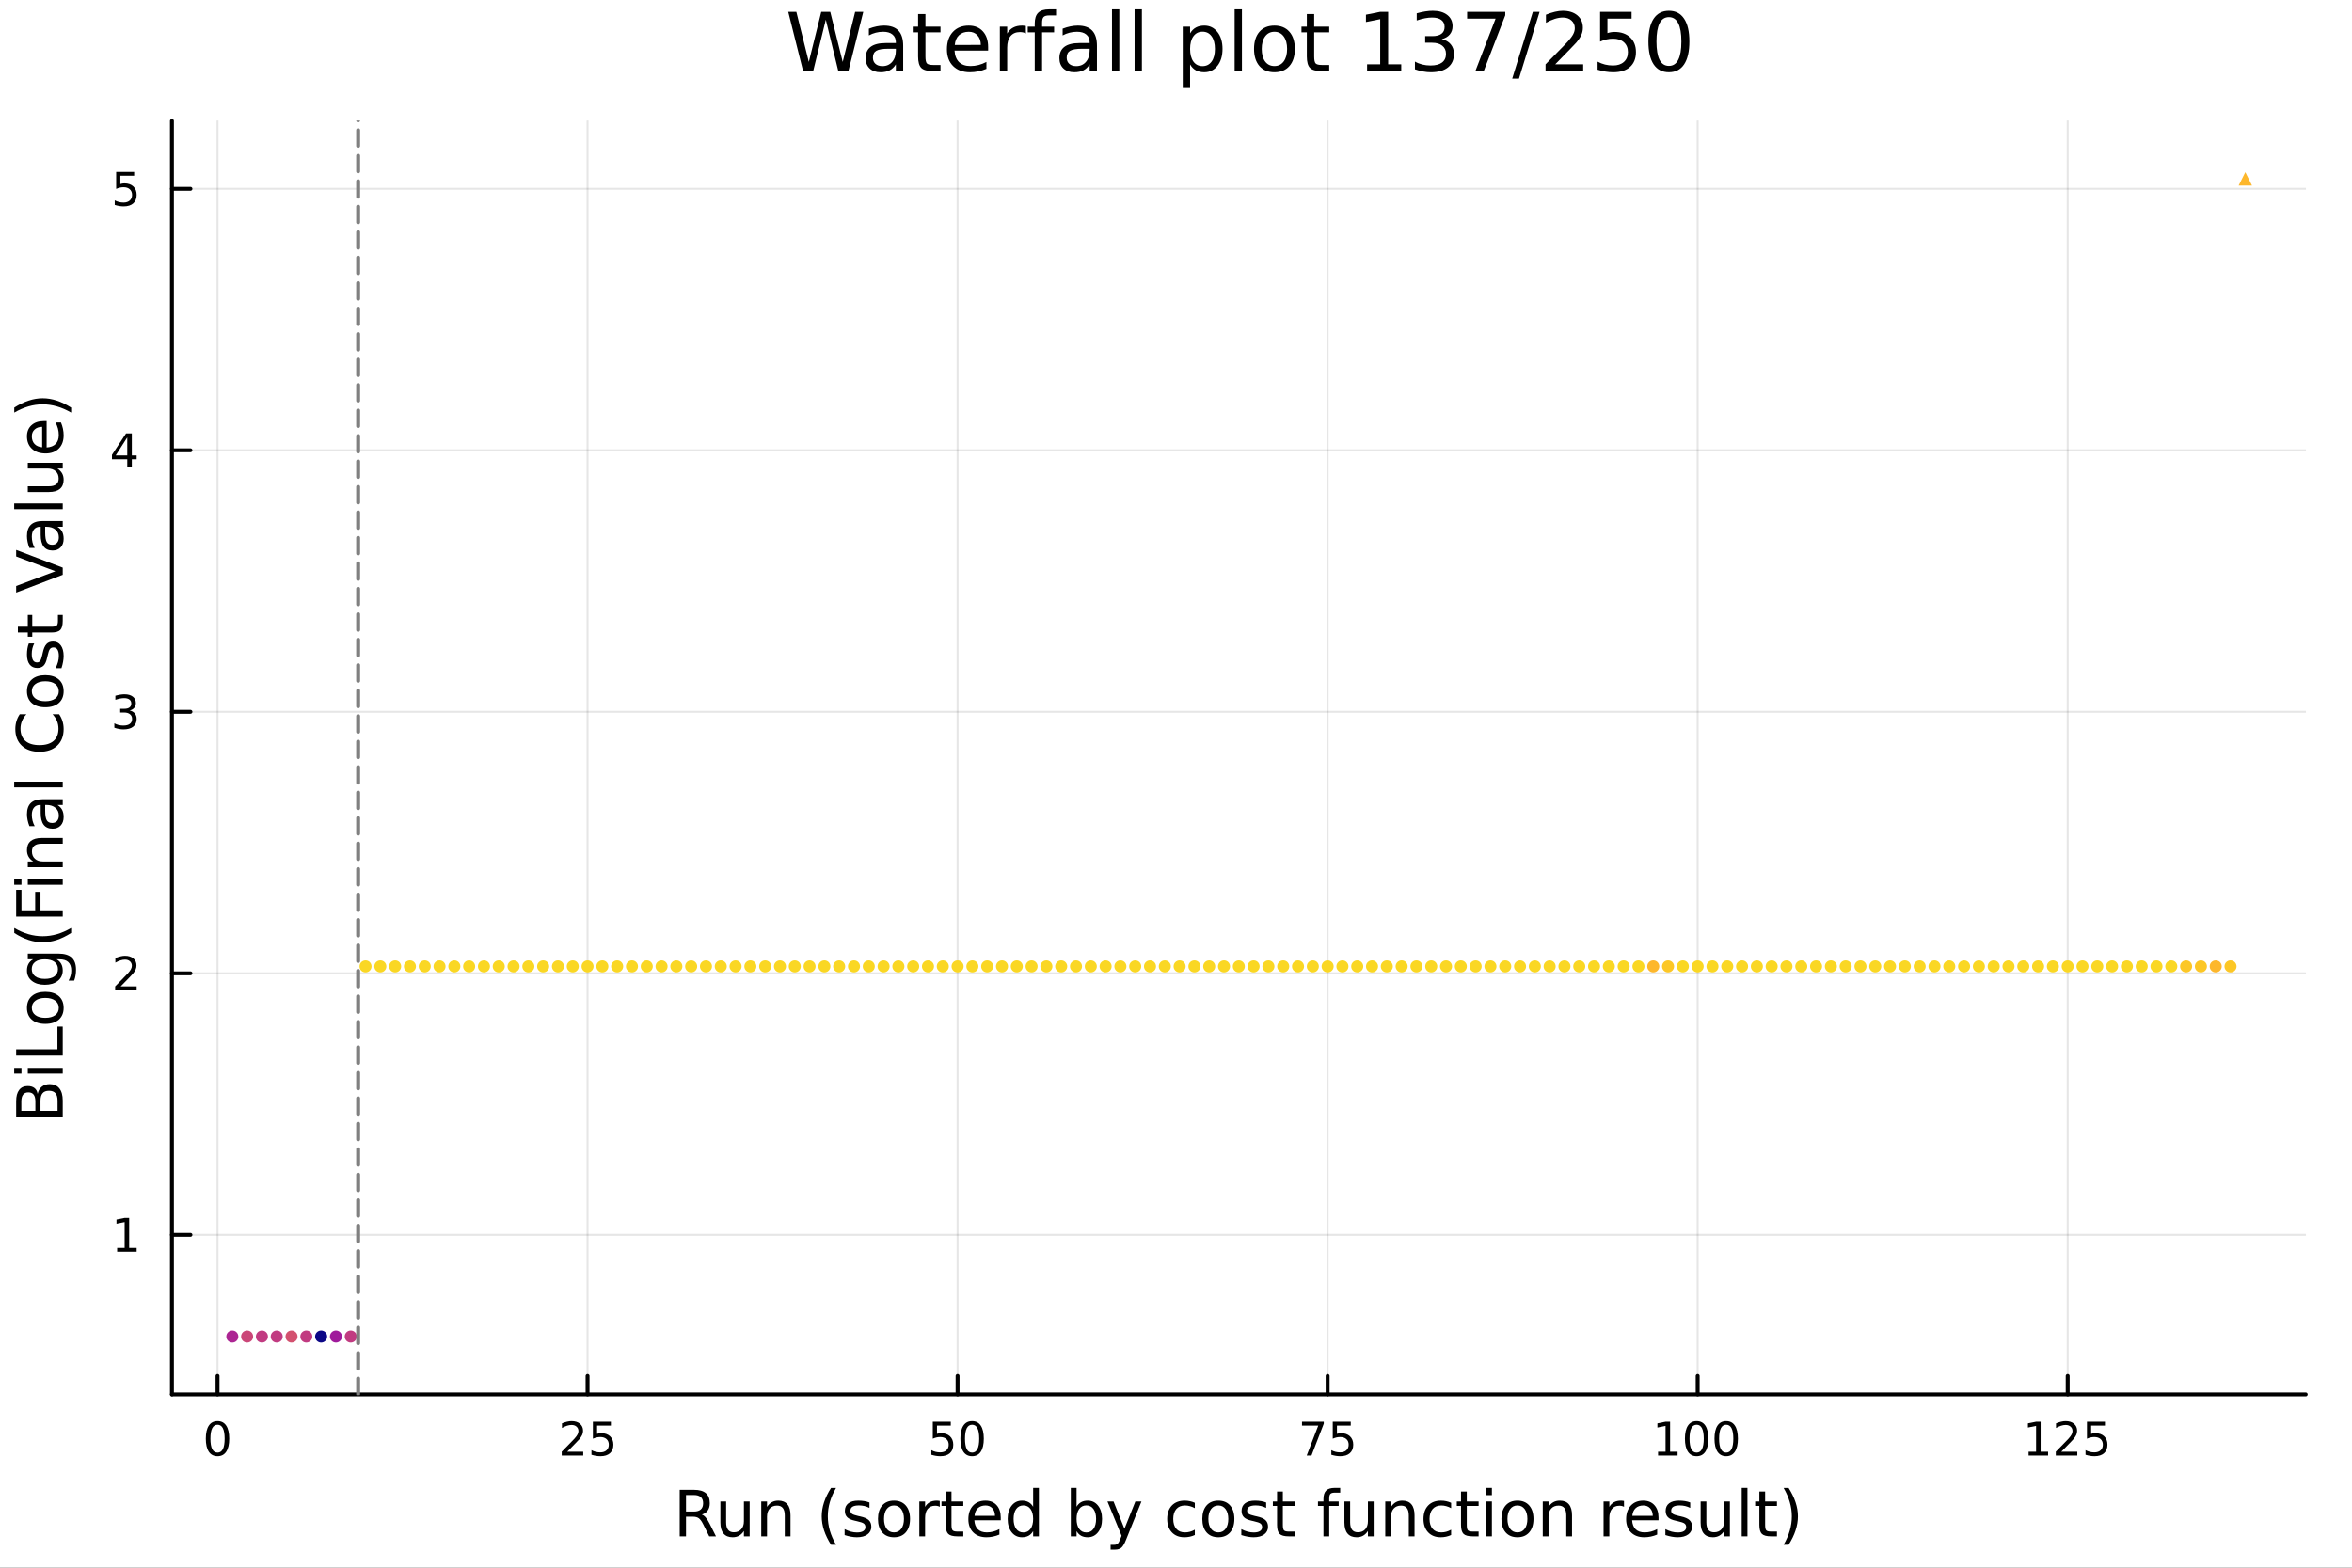 <?xml version="1.0" encoding="utf-8"?>
<svg xmlns="http://www.w3.org/2000/svg" xmlns:xlink="http://www.w3.org/1999/xlink" width="600" height="400" viewBox="0 0 2400 1600">
<rect x="0" y="0" width="2400" height="1600" fill="#333333" stroke="none"/>
<defs>
  <clipPath id="clip970">
    <rect x="0" y="0" width="2400" height="1600"/>
  </clipPath>
</defs>
<path clip-path="url(#clip970)" d="M0 1600 L2400 1600 L2400 0 L0 0  Z" fill="#ffffff" fill-rule="evenodd" fill-opacity="1"/>
<defs>
  <clipPath id="clip971">
    <rect x="480" y="0" width="1681" height="1600"/>
  </clipPath>
</defs>
<path clip-path="url(#clip970)" d="M175.445 1423.18 L2352.76 1423.18 L2352.76 123.472 L175.445 123.472  Z" fill="#ffffff" fill-rule="evenodd" fill-opacity="1"/>
<defs>
  <clipPath id="clip972">
    <rect x="175" y="123" width="2178" height="1301"/>
  </clipPath>
</defs>
<polyline clip-path="url(#clip972)" style="stroke:#000000; stroke-linecap:round; stroke-linejoin:round; stroke-width:2; stroke-opacity:0.1; fill:none" points="221.964,1423.18 221.964,123.472 "/>
<polyline clip-path="url(#clip972)" style="stroke:#000000; stroke-linecap:round; stroke-linejoin:round; stroke-width:2; stroke-opacity:0.1; fill:none" points="599.55,1423.18 599.55,123.472 "/>
<polyline clip-path="url(#clip972)" style="stroke:#000000; stroke-linecap:round; stroke-linejoin:round; stroke-width:2; stroke-opacity:0.1; fill:none" points="977.135,1423.18 977.135,123.472 "/>
<polyline clip-path="url(#clip972)" style="stroke:#000000; stroke-linecap:round; stroke-linejoin:round; stroke-width:2; stroke-opacity:0.1; fill:none" points="1354.72,1423.18 1354.72,123.472 "/>
<polyline clip-path="url(#clip972)" style="stroke:#000000; stroke-linecap:round; stroke-linejoin:round; stroke-width:2; stroke-opacity:0.1; fill:none" points="1732.31,1423.18 1732.31,123.472 "/>
<polyline clip-path="url(#clip972)" style="stroke:#000000; stroke-linecap:round; stroke-linejoin:round; stroke-width:2; stroke-opacity:0.1; fill:none" points="2109.89,1423.18 2109.89,123.472 "/>
<polyline clip-path="url(#clip972)" style="stroke:#000000; stroke-linecap:round; stroke-linejoin:round; stroke-width:2; stroke-opacity:0.1; fill:none" points="175.445,1260.29 2352.76,1260.29 "/>
<polyline clip-path="url(#clip972)" style="stroke:#000000; stroke-linecap:round; stroke-linejoin:round; stroke-width:2; stroke-opacity:0.1; fill:none" points="175.445,993.392 2352.76,993.392 "/>
<polyline clip-path="url(#clip972)" style="stroke:#000000; stroke-linecap:round; stroke-linejoin:round; stroke-width:2; stroke-opacity:0.1; fill:none" points="175.445,726.493 2352.76,726.493 "/>
<polyline clip-path="url(#clip972)" style="stroke:#000000; stroke-linecap:round; stroke-linejoin:round; stroke-width:2; stroke-opacity:0.1; fill:none" points="175.445,459.594 2352.76,459.594 "/>
<polyline clip-path="url(#clip972)" style="stroke:#000000; stroke-linecap:round; stroke-linejoin:round; stroke-width:2; stroke-opacity:0.1; fill:none" points="175.445,192.695 2352.76,192.695 "/>
<polyline clip-path="url(#clip970)" style="stroke:#000000; stroke-linecap:round; stroke-linejoin:round; stroke-width:4; stroke-opacity:1; fill:none" points="175.445,1423.18 2352.76,1423.18 "/>
<polyline clip-path="url(#clip970)" style="stroke:#000000; stroke-linecap:round; stroke-linejoin:round; stroke-width:4; stroke-opacity:1; fill:none" points="221.964,1423.18 221.964,1404.28 "/>
<polyline clip-path="url(#clip970)" style="stroke:#000000; stroke-linecap:round; stroke-linejoin:round; stroke-width:4; stroke-opacity:1; fill:none" points="599.55,1423.18 599.55,1404.28 "/>
<polyline clip-path="url(#clip970)" style="stroke:#000000; stroke-linecap:round; stroke-linejoin:round; stroke-width:4; stroke-opacity:1; fill:none" points="977.135,1423.18 977.135,1404.28 "/>
<polyline clip-path="url(#clip970)" style="stroke:#000000; stroke-linecap:round; stroke-linejoin:round; stroke-width:4; stroke-opacity:1; fill:none" points="1354.72,1423.18 1354.72,1404.28 "/>
<polyline clip-path="url(#clip970)" style="stroke:#000000; stroke-linecap:round; stroke-linejoin:round; stroke-width:4; stroke-opacity:1; fill:none" points="1732.31,1423.18 1732.31,1404.28 "/>
<polyline clip-path="url(#clip970)" style="stroke:#000000; stroke-linecap:round; stroke-linejoin:round; stroke-width:4; stroke-opacity:1; fill:none" points="2109.89,1423.18 2109.89,1404.28 "/>
<path clip-path="url(#clip970)" d="M221.964 1454.1 Q218.353 1454.1 216.524 1457.66 Q214.718 1461.2 214.718 1468.33 Q214.718 1475.44 216.524 1479.01 Q218.353 1482.55 221.964 1482.55 Q225.598 1482.55 227.404 1479.01 Q229.232 1475.44 229.232 1468.33 Q229.232 1461.2 227.404 1457.66 Q225.598 1454.1 221.964 1454.1 M221.964 1450.39 Q227.774 1450.39 230.829 1455 Q233.908 1459.58 233.908 1468.33 Q233.908 1477.06 230.829 1481.67 Q227.774 1486.25 221.964 1486.25 Q216.154 1486.25 213.075 1481.67 Q210.019 1477.06 210.019 1468.33 Q210.019 1459.58 213.075 1455 Q216.154 1450.39 221.964 1450.39 Z" fill="#000000" fill-rule="nonzero" fill-opacity="1" /><path clip-path="url(#clip970)" d="M578.821 1481.64 L595.14 1481.64 L595.14 1485.58 L573.196 1485.58 L573.196 1481.64 Q575.858 1478.89 580.441 1474.26 Q585.047 1469.61 586.228 1468.27 Q588.473 1465.74 589.353 1464.01 Q590.256 1462.25 590.256 1460.56 Q590.256 1457.8 588.311 1456.07 Q586.39 1454.33 583.288 1454.33 Q581.089 1454.33 578.635 1455.09 Q576.205 1455.86 573.427 1457.41 L573.427 1452.69 Q576.251 1451.55 578.705 1450.97 Q581.158 1450.39 583.195 1450.39 Q588.566 1450.39 591.76 1453.08 Q594.955 1455.77 594.955 1460.26 Q594.955 1462.39 594.145 1464.31 Q593.357 1466.2 591.251 1468.8 Q590.672 1469.47 587.57 1472.69 Q584.469 1475.88 578.821 1481.64 Z" fill="#000000" fill-rule="nonzero" fill-opacity="1" /><path clip-path="url(#clip970)" d="M605.001 1451.02 L623.357 1451.02 L623.357 1454.96 L609.283 1454.96 L609.283 1463.43 Q610.302 1463.08 611.32 1462.92 Q612.339 1462.73 613.357 1462.73 Q619.144 1462.73 622.524 1465.9 Q625.904 1469.08 625.904 1474.49 Q625.904 1480.07 622.431 1483.17 Q618.959 1486.25 612.64 1486.25 Q610.464 1486.25 608.195 1485.88 Q605.95 1485.51 603.543 1484.77 L603.543 1480.07 Q605.626 1481.2 607.848 1481.76 Q610.07 1482.32 612.547 1482.32 Q616.552 1482.32 618.89 1480.21 Q621.228 1478.1 621.228 1474.49 Q621.228 1470.88 618.89 1468.77 Q616.552 1466.67 612.547 1466.67 Q610.672 1466.67 608.797 1467.08 Q606.945 1467.5 605.001 1468.38 L605.001 1451.02 Z" fill="#000000" fill-rule="nonzero" fill-opacity="1" /><path clip-path="url(#clip970)" d="M951.835 1451.02 L970.191 1451.02 L970.191 1454.96 L956.117 1454.96 L956.117 1463.43 Q957.135 1463.08 958.154 1462.92 Q959.172 1462.73 960.191 1462.73 Q965.978 1462.73 969.358 1465.9 Q972.737 1469.08 972.737 1474.49 Q972.737 1480.07 969.265 1483.17 Q965.793 1486.25 959.473 1486.25 Q957.297 1486.25 955.029 1485.88 Q952.784 1485.51 950.376 1484.77 L950.376 1480.07 Q952.46 1481.2 954.682 1481.76 Q956.904 1482.32 959.381 1482.32 Q963.385 1482.32 965.723 1480.21 Q968.061 1478.1 968.061 1474.49 Q968.061 1470.88 965.723 1468.77 Q963.385 1466.67 959.381 1466.67 Q957.506 1466.67 955.631 1467.08 Q953.779 1467.5 951.835 1468.38 L951.835 1451.02 Z" fill="#000000" fill-rule="nonzero" fill-opacity="1" /><path clip-path="url(#clip970)" d="M991.95 1454.1 Q988.339 1454.1 986.51 1457.66 Q984.705 1461.2 984.705 1468.33 Q984.705 1475.44 986.51 1479.01 Q988.339 1482.55 991.95 1482.55 Q995.584 1482.55 997.39 1479.01 Q999.219 1475.44 999.219 1468.33 Q999.219 1461.2 997.39 1457.66 Q995.584 1454.1 991.95 1454.1 M991.95 1450.39 Q997.76 1450.39 1000.82 1455 Q1003.89 1459.58 1003.89 1468.33 Q1003.89 1477.06 1000.82 1481.67 Q997.76 1486.25 991.95 1486.25 Q986.14 1486.25 983.061 1481.67 Q980.006 1477.06 980.006 1468.33 Q980.006 1459.58 983.061 1455 Q986.14 1450.39 991.95 1450.39 Z" fill="#000000" fill-rule="nonzero" fill-opacity="1" /><path clip-path="url(#clip970)" d="M1328.58 1451.02 L1350.8 1451.02 L1350.8 1453.01 L1338.25 1485.58 L1333.37 1485.58 L1345.17 1454.96 L1328.58 1454.96 L1328.58 1451.02 Z" fill="#000000" fill-rule="nonzero" fill-opacity="1" /><path clip-path="url(#clip970)" d="M1359.96 1451.02 L1378.32 1451.02 L1378.32 1454.96 L1364.25 1454.96 L1364.25 1463.43 Q1365.27 1463.08 1366.28 1462.92 Q1367.3 1462.73 1368.32 1462.73 Q1374.11 1462.73 1377.49 1465.9 Q1380.87 1469.08 1380.87 1474.49 Q1380.87 1480.07 1377.39 1483.17 Q1373.92 1486.25 1367.6 1486.25 Q1365.43 1486.25 1363.16 1485.88 Q1360.91 1485.51 1358.51 1484.77 L1358.51 1480.07 Q1360.59 1481.2 1362.81 1481.76 Q1365.03 1482.32 1367.51 1482.32 Q1371.52 1482.32 1373.85 1480.21 Q1376.19 1478.1 1376.19 1474.49 Q1376.19 1470.88 1373.85 1468.77 Q1371.52 1466.67 1367.51 1466.67 Q1365.64 1466.67 1363.76 1467.08 Q1361.91 1467.5 1359.96 1468.38 L1359.96 1451.02 Z" fill="#000000" fill-rule="nonzero" fill-opacity="1" /><path clip-path="url(#clip970)" d="M1691.91 1481.64 L1699.55 1481.64 L1699.55 1455.28 L1691.24 1456.95 L1691.24 1452.69 L1699.51 1451.02 L1704.18 1451.02 L1704.18 1481.64 L1711.82 1481.64 L1711.82 1485.58 L1691.91 1485.58 L1691.91 1481.64 Z" fill="#000000" fill-rule="nonzero" fill-opacity="1" /><path clip-path="url(#clip970)" d="M1731.27 1454.1 Q1727.65 1454.1 1725.83 1457.66 Q1724.02 1461.2 1724.02 1468.33 Q1724.02 1475.44 1725.83 1479.01 Q1727.65 1482.55 1731.27 1482.55 Q1734.9 1482.55 1736.71 1479.01 Q1738.53 1475.44 1738.53 1468.33 Q1738.53 1461.2 1736.71 1457.66 Q1734.9 1454.1 1731.27 1454.1 M1731.27 1450.39 Q1737.08 1450.39 1740.13 1455 Q1743.21 1459.58 1743.21 1468.33 Q1743.21 1477.06 1740.13 1481.67 Q1737.08 1486.25 1731.27 1486.25 Q1725.46 1486.25 1722.38 1481.67 Q1719.32 1477.06 1719.32 1468.33 Q1719.32 1459.58 1722.38 1455 Q1725.46 1450.39 1731.27 1450.39 Z" fill="#000000" fill-rule="nonzero" fill-opacity="1" /><path clip-path="url(#clip970)" d="M1761.43 1454.1 Q1757.82 1454.1 1755.99 1457.66 Q1754.18 1461.2 1754.18 1468.33 Q1754.18 1475.44 1755.99 1479.01 Q1757.82 1482.55 1761.43 1482.55 Q1765.06 1482.55 1766.87 1479.01 Q1768.7 1475.44 1768.7 1468.33 Q1768.7 1461.2 1766.87 1457.66 Q1765.06 1454.1 1761.43 1454.1 M1761.43 1450.39 Q1767.24 1450.39 1770.29 1455 Q1773.37 1459.58 1773.37 1468.33 Q1773.37 1477.06 1770.29 1481.67 Q1767.24 1486.25 1761.43 1486.25 Q1755.62 1486.25 1752.54 1481.67 Q1749.48 1477.06 1749.48 1468.33 Q1749.48 1459.58 1752.54 1455 Q1755.62 1450.39 1761.43 1450.39 Z" fill="#000000" fill-rule="nonzero" fill-opacity="1" /><path clip-path="url(#clip970)" d="M2070 1481.64 L2077.64 1481.64 L2077.64 1455.28 L2069.33 1456.95 L2069.33 1452.69 L2077.59 1451.02 L2082.27 1451.02 L2082.27 1481.64 L2089.9 1481.64 L2089.9 1485.58 L2070 1485.58 L2070 1481.64 Z" fill="#000000" fill-rule="nonzero" fill-opacity="1" /><path clip-path="url(#clip970)" d="M2103.38 1481.64 L2119.7 1481.64 L2119.7 1485.58 L2097.75 1485.58 L2097.75 1481.64 Q2100.41 1478.89 2105 1474.26 Q2109.6 1469.61 2110.78 1468.27 Q2113.03 1465.74 2113.91 1464.01 Q2114.81 1462.25 2114.81 1460.56 Q2114.81 1457.8 2112.87 1456.07 Q2110.95 1454.33 2107.84 1454.33 Q2105.65 1454.33 2103.19 1455.09 Q2100.76 1455.86 2097.98 1457.41 L2097.98 1452.69 Q2100.81 1451.55 2103.26 1450.97 Q2105.71 1450.39 2107.75 1450.39 Q2113.12 1450.39 2116.32 1453.08 Q2119.51 1455.77 2119.51 1460.26 Q2119.51 1462.39 2118.7 1464.31 Q2117.91 1466.2 2115.81 1468.8 Q2115.23 1469.47 2112.13 1472.69 Q2109.02 1475.88 2103.38 1481.64 Z" fill="#000000" fill-rule="nonzero" fill-opacity="1" /><path clip-path="url(#clip970)" d="M2129.56 1451.02 L2147.91 1451.02 L2147.91 1454.96 L2133.84 1454.96 L2133.84 1463.43 Q2134.86 1463.08 2135.88 1462.92 Q2136.89 1462.73 2137.91 1462.73 Q2143.7 1462.73 2147.08 1465.9 Q2150.46 1469.08 2150.46 1474.49 Q2150.46 1480.07 2146.99 1483.17 Q2143.52 1486.25 2137.2 1486.25 Q2135.02 1486.25 2132.75 1485.88 Q2130.51 1485.51 2128.1 1484.77 L2128.1 1480.07 Q2130.18 1481.2 2132.4 1481.76 Q2134.63 1482.32 2137.1 1482.32 Q2141.11 1482.32 2143.45 1480.21 Q2145.78 1478.1 2145.78 1474.49 Q2145.78 1470.88 2143.45 1468.77 Q2141.11 1466.67 2137.1 1466.67 Q2135.23 1466.67 2133.35 1467.08 Q2131.5 1467.5 2129.56 1468.38 L2129.56 1451.02 Z" fill="#000000" fill-rule="nonzero" fill-opacity="1" /><path clip-path="url(#clip970)" d="M716.125 1545.76 Q718.193 1546.46 720.135 1548.76 Q722.108 1551.05 724.082 1555.06 L730.607 1568.04 L723.7 1568.04 L717.621 1555.85 Q715.265 1551.08 713.037 1549.52 Q710.841 1547.96 707.022 1547.96 L700.019 1547.96 L700.019 1568.04 L693.59 1568.04 L693.59 1520.52 L708.104 1520.52 Q716.252 1520.52 720.262 1523.93 Q724.273 1527.34 724.273 1534.21 Q724.273 1538.7 722.172 1541.66 Q720.103 1544.62 716.125 1545.76 M700.019 1525.81 L700.019 1542.68 L708.104 1542.68 Q712.751 1542.68 715.106 1540.54 Q717.493 1538.38 717.493 1534.21 Q717.493 1530.04 715.106 1527.94 Q712.751 1525.81 708.104 1525.81 L700.019 1525.81 Z" fill="#000000" fill-rule="nonzero" fill-opacity="1" /><path clip-path="url(#clip970)" d="M735.094 1553.98 L735.094 1532.4 L740.951 1532.4 L740.951 1553.75 Q740.951 1558.81 742.924 1561.36 Q744.898 1563.87 748.844 1563.87 Q753.587 1563.87 756.324 1560.85 Q759.093 1557.83 759.093 1552.61 L759.093 1532.4 L764.95 1532.4 L764.95 1568.04 L759.093 1568.04 L759.093 1562.57 Q756.961 1565.82 754.128 1567.41 Q751.327 1568.97 747.603 1568.97 Q741.46 1568.97 738.277 1565.15 Q735.094 1561.33 735.094 1553.98 M749.831 1531.54 L749.831 1531.54 Z" fill="#000000" fill-rule="nonzero" fill-opacity="1" /><path clip-path="url(#clip970)" d="M806.645 1546.53 L806.645 1568.04 L800.789 1568.04 L800.789 1546.72 Q800.789 1541.66 798.815 1539.14 Q796.842 1536.63 792.895 1536.63 Q788.153 1536.63 785.415 1539.65 Q782.678 1542.68 782.678 1547.9 L782.678 1568.04 L776.79 1568.04 L776.79 1532.4 L782.678 1532.4 L782.678 1537.93 Q784.779 1534.72 787.612 1533.13 Q790.476 1531.54 794.2 1531.54 Q800.343 1531.54 803.494 1535.36 Q806.645 1539.14 806.645 1546.53 Z" fill="#000000" fill-rule="nonzero" fill-opacity="1" /><path clip-path="url(#clip970)" d="M853.115 1518.58 Q848.85 1525.9 846.781 1533.06 Q844.712 1540.23 844.712 1547.58 Q844.712 1554.93 846.781 1562.16 Q848.881 1569.35 853.115 1576.64 L848.022 1576.64 Q843.248 1569.16 840.861 1561.93 Q838.505 1554.71 838.505 1547.58 Q838.505 1540.48 840.861 1533.29 Q843.216 1526.09 848.022 1518.58 L853.115 1518.58 Z" fill="#000000" fill-rule="nonzero" fill-opacity="1" /><path clip-path="url(#clip970)" d="M887.203 1533.45 L887.203 1538.98 Q884.72 1537.71 882.047 1537.07 Q879.373 1536.44 876.509 1536.44 Q872.148 1536.44 869.952 1537.77 Q867.788 1539.11 867.788 1541.79 Q867.788 1543.82 869.347 1545 Q870.907 1546.15 875.617 1547.2 L877.623 1547.64 Q883.861 1548.98 886.471 1551.43 Q889.113 1553.85 889.113 1558.21 Q889.113 1563.17 885.166 1566.07 Q881.251 1568.97 874.376 1568.97 Q871.512 1568.97 868.392 1568.39 Q865.305 1567.85 861.867 1566.74 L861.867 1560.69 Q865.114 1562.38 868.265 1563.24 Q871.416 1564.07 874.503 1564.07 Q878.641 1564.07 880.869 1562.66 Q883.097 1561.23 883.097 1558.65 Q883.097 1556.27 881.474 1554.99 Q879.882 1553.72 874.44 1552.54 L872.403 1552.07 Q866.96 1550.92 864.541 1548.56 Q862.122 1546.18 862.122 1542.04 Q862.122 1537.01 865.687 1534.27 Q869.252 1531.54 875.808 1531.54 Q879.055 1531.54 881.919 1532.01 Q884.784 1532.49 887.203 1533.45 Z" fill="#000000" fill-rule="nonzero" fill-opacity="1" /><path clip-path="url(#clip970)" d="M912.252 1536.5 Q907.541 1536.5 904.804 1540.19 Q902.067 1543.85 902.067 1550.25 Q902.067 1556.65 904.772 1560.34 Q907.51 1564 912.252 1564 Q916.931 1564 919.668 1560.31 Q922.405 1556.62 922.405 1550.25 Q922.405 1543.92 919.668 1540.23 Q916.931 1536.5 912.252 1536.5 M912.252 1531.54 Q919.891 1531.54 924.251 1536.5 Q928.612 1541.47 928.612 1550.25 Q928.612 1559 924.251 1564 Q919.891 1568.97 912.252 1568.97 Q904.581 1568.97 900.221 1564 Q895.892 1559 895.892 1550.25 Q895.892 1541.47 900.221 1536.5 Q904.581 1531.54 912.252 1531.54 Z" fill="#000000" fill-rule="nonzero" fill-opacity="1" /><path clip-path="url(#clip970)" d="M958.976 1537.87 Q957.99 1537.3 956.812 1537.04 Q955.666 1536.76 954.266 1536.76 Q949.3 1536.76 946.627 1540 Q943.985 1543.22 943.985 1549.27 L943.985 1568.04 L938.097 1568.04 L938.097 1532.4 L943.985 1532.4 L943.985 1537.93 Q945.831 1534.69 948.791 1533.13 Q951.751 1531.54 955.984 1531.54 Q956.589 1531.54 957.321 1531.63 Q958.053 1531.7 958.944 1531.85 L958.976 1537.87 Z" fill="#000000" fill-rule="nonzero" fill-opacity="1" /><path clip-path="url(#clip970)" d="M970.912 1522.27 L970.912 1532.4 L982.975 1532.4 L982.975 1536.95 L970.912 1536.95 L970.912 1556.3 Q970.912 1560.66 972.09 1561.9 Q973.299 1563.14 976.959 1563.14 L982.975 1563.14 L982.975 1568.04 L976.959 1568.04 Q970.18 1568.04 967.602 1565.53 Q965.024 1562.98 965.024 1556.3 L965.024 1536.95 L960.727 1536.95 L960.727 1532.4 L965.024 1532.4 L965.024 1522.27 L970.912 1522.27 Z" fill="#000000" fill-rule="nonzero" fill-opacity="1" /><path clip-path="url(#clip970)" d="M1021.17 1548.76 L1021.17 1551.62 L994.242 1551.62 Q994.624 1557.67 997.871 1560.85 Q1001.15 1564 1006.97 1564 Q1010.35 1564 1013.5 1563.17 Q1016.68 1562.35 1019.8 1560.69 L1019.8 1566.23 Q1016.65 1567.57 1013.34 1568.27 Q1010.03 1568.97 1006.62 1568.97 Q998.094 1568.97 993.097 1564 Q988.131 1559.04 988.131 1550.57 Q988.131 1541.82 992.842 1536.69 Q997.584 1531.54 1005.61 1531.54 Q1012.8 1531.54 1016.97 1536.18 Q1021.17 1540.8 1021.17 1548.76 M1015.31 1547.04 Q1015.25 1542.23 1012.61 1539.37 Q1010 1536.5 1005.67 1536.5 Q1000.77 1536.5 997.807 1539.27 Q994.879 1542.04 994.433 1547.07 L1015.31 1547.04 Z" fill="#000000" fill-rule="nonzero" fill-opacity="1" /><path clip-path="url(#clip970)" d="M1054.24 1537.81 L1054.24 1518.52 L1060.1 1518.52 L1060.1 1568.04 L1054.24 1568.04 L1054.24 1562.7 Q1052.39 1565.88 1049.56 1567.44 Q1046.76 1568.97 1042.81 1568.97 Q1036.35 1568.97 1032.28 1563.81 Q1028.24 1558.65 1028.24 1550.25 Q1028.24 1541.85 1032.28 1536.69 Q1036.35 1531.54 1042.81 1531.54 Q1046.76 1531.54 1049.56 1533.1 Q1052.39 1534.62 1054.24 1537.81 M1034.28 1550.25 Q1034.28 1556.71 1036.92 1560.4 Q1039.6 1564.07 1044.24 1564.07 Q1048.89 1564.07 1051.57 1560.4 Q1054.24 1556.71 1054.24 1550.25 Q1054.24 1543.79 1051.57 1540.13 Q1048.89 1536.44 1044.24 1536.44 Q1039.6 1536.44 1036.92 1540.13 Q1034.28 1543.79 1034.28 1550.25 Z" fill="#000000" fill-rule="nonzero" fill-opacity="1" /><path clip-path="url(#clip970)" d="M1118.47 1550.25 Q1118.47 1543.79 1115.8 1540.13 Q1113.15 1536.44 1108.51 1536.44 Q1103.86 1536.44 1101.19 1540.13 Q1098.54 1543.79 1098.54 1550.25 Q1098.54 1556.71 1101.19 1560.4 Q1103.86 1564.07 1108.51 1564.07 Q1113.15 1564.07 1115.8 1560.4 Q1118.47 1556.71 1118.47 1550.25 M1098.54 1537.81 Q1100.39 1534.62 1103.19 1533.1 Q1106.02 1531.54 1109.94 1531.54 Q1116.43 1531.54 1120.47 1536.69 Q1124.55 1541.85 1124.55 1550.25 Q1124.55 1558.65 1120.47 1563.81 Q1116.43 1568.97 1109.94 1568.97 Q1106.02 1568.97 1103.19 1567.44 Q1100.39 1565.88 1098.54 1562.7 L1098.54 1568.04 L1092.66 1568.04 L1092.66 1518.52 L1098.54 1518.52 L1098.54 1537.81 Z" fill="#000000" fill-rule="nonzero" fill-opacity="1" /><path clip-path="url(#clip970)" d="M1149.09 1571.35 Q1146.61 1577.72 1144.25 1579.66 Q1141.89 1581.6 1137.95 1581.6 L1133.27 1581.6 L1133.27 1576.7 L1136.71 1576.7 Q1139.13 1576.7 1140.46 1575.56 Q1141.8 1574.41 1143.42 1570.14 L1144.47 1567.47 L1130.05 1532.4 L1136.26 1532.4 L1147.4 1560.28 L1158.54 1532.4 L1164.75 1532.4 L1149.09 1571.35 Z" fill="#000000" fill-rule="nonzero" fill-opacity="1" /><path clip-path="url(#clip970)" d="M1219.21 1533.76 L1219.21 1539.24 Q1216.72 1537.87 1214.21 1537.2 Q1211.73 1536.5 1209.18 1536.5 Q1203.48 1536.5 1200.33 1540.13 Q1197.18 1543.73 1197.18 1550.25 Q1197.18 1556.78 1200.33 1560.4 Q1203.48 1564 1209.18 1564 Q1211.73 1564 1214.21 1563.33 Q1216.72 1562.63 1219.21 1561.26 L1219.21 1566.68 Q1216.76 1567.82 1214.11 1568.39 Q1211.5 1568.97 1208.54 1568.97 Q1200.49 1568.97 1195.75 1563.91 Q1191.01 1558.85 1191.01 1550.25 Q1191.01 1541.53 1195.78 1536.53 Q1200.59 1531.54 1208.93 1531.54 Q1211.63 1531.54 1214.21 1532.11 Q1216.79 1532.65 1219.21 1533.76 Z" fill="#000000" fill-rule="nonzero" fill-opacity="1" /><path clip-path="url(#clip970)" d="M1243.21 1536.5 Q1238.49 1536.5 1235.76 1540.19 Q1233.02 1543.85 1233.02 1550.25 Q1233.02 1556.65 1235.73 1560.34 Q1238.46 1564 1243.21 1564 Q1247.88 1564 1250.62 1560.31 Q1253.36 1556.62 1253.36 1550.25 Q1253.36 1543.92 1250.62 1540.23 Q1247.88 1536.5 1243.21 1536.5 M1243.21 1531.54 Q1250.84 1531.54 1255.2 1536.5 Q1259.56 1541.47 1259.56 1550.25 Q1259.56 1559 1255.2 1564 Q1250.84 1568.97 1243.21 1568.97 Q1235.53 1568.97 1231.17 1564 Q1226.85 1559 1226.85 1550.25 Q1226.85 1541.47 1231.17 1536.5 Q1235.53 1531.54 1243.21 1531.54 Z" fill="#000000" fill-rule="nonzero" fill-opacity="1" /><path clip-path="url(#clip970)" d="M1292 1533.45 L1292 1538.98 Q1289.52 1537.71 1286.84 1537.07 Q1284.17 1536.44 1281.3 1536.44 Q1276.94 1536.44 1274.75 1537.77 Q1272.58 1539.11 1272.58 1541.79 Q1272.58 1543.82 1274.14 1545 Q1275.7 1546.15 1280.41 1547.2 L1282.42 1547.64 Q1288.66 1548.98 1291.27 1551.43 Q1293.91 1553.85 1293.91 1558.21 Q1293.91 1563.17 1289.96 1566.07 Q1286.05 1568.97 1279.17 1568.97 Q1276.31 1568.97 1273.19 1568.39 Q1270.1 1567.85 1266.66 1566.74 L1266.66 1560.69 Q1269.91 1562.38 1273.06 1563.24 Q1276.21 1564.07 1279.3 1564.07 Q1283.44 1564.07 1285.66 1562.66 Q1287.89 1561.23 1287.89 1558.65 Q1287.89 1556.27 1286.27 1554.99 Q1284.68 1553.72 1279.24 1552.54 L1277.2 1552.07 Q1271.76 1550.92 1269.34 1548.56 Q1266.92 1546.18 1266.92 1542.04 Q1266.92 1537.01 1270.48 1534.27 Q1274.05 1531.54 1280.6 1531.54 Q1283.85 1531.54 1286.71 1532.01 Q1289.58 1532.49 1292 1533.45 Z" fill="#000000" fill-rule="nonzero" fill-opacity="1" /><path clip-path="url(#clip970)" d="M1309.03 1522.27 L1309.03 1532.4 L1321.09 1532.4 L1321.09 1536.95 L1309.03 1536.95 L1309.03 1556.3 Q1309.03 1560.66 1310.2 1561.9 Q1311.41 1563.14 1315.07 1563.14 L1321.09 1563.14 L1321.09 1568.04 L1315.07 1568.04 Q1308.29 1568.04 1305.72 1565.53 Q1303.14 1562.98 1303.14 1556.3 L1303.14 1536.95 L1298.84 1536.95 L1298.84 1532.4 L1303.14 1532.4 L1303.14 1522.27 L1309.03 1522.27 Z" fill="#000000" fill-rule="nonzero" fill-opacity="1" /><path clip-path="url(#clip970)" d="M1367.56 1518.52 L1367.56 1523.39 L1361.96 1523.39 Q1358.81 1523.39 1357.57 1524.66 Q1356.36 1525.93 1356.36 1529.24 L1356.36 1532.4 L1366 1532.4 L1366 1536.95 L1356.36 1536.95 L1356.36 1568.04 L1350.47 1568.04 L1350.47 1536.95 L1344.87 1536.95 L1344.87 1532.4 L1350.47 1532.4 L1350.47 1529.91 Q1350.47 1523.96 1353.24 1521.26 Q1356.01 1518.52 1362.02 1518.52 L1367.56 1518.52 Z" fill="#000000" fill-rule="nonzero" fill-opacity="1" /><path clip-path="url(#clip970)" d="M1371.86 1553.98 L1371.86 1532.4 L1377.71 1532.4 L1377.71 1553.75 Q1377.71 1558.81 1379.69 1561.36 Q1381.66 1563.87 1385.61 1563.87 Q1390.35 1563.87 1393.09 1560.85 Q1395.85 1557.83 1395.85 1552.61 L1395.85 1532.4 L1401.71 1532.4 L1401.71 1568.04 L1395.85 1568.04 L1395.85 1562.57 Q1393.72 1565.82 1390.89 1567.41 Q1388.09 1568.97 1384.36 1568.97 Q1378.22 1568.97 1375.04 1565.15 Q1371.86 1561.33 1371.86 1553.98 M1386.59 1531.54 L1386.59 1531.54 Z" fill="#000000" fill-rule="nonzero" fill-opacity="1" /><path clip-path="url(#clip970)" d="M1443.41 1546.53 L1443.41 1568.04 L1437.55 1568.04 L1437.55 1546.72 Q1437.55 1541.66 1435.58 1539.14 Q1433.6 1536.63 1429.66 1536.63 Q1424.91 1536.63 1422.18 1539.65 Q1419.44 1542.68 1419.44 1547.9 L1419.44 1568.04 L1413.55 1568.04 L1413.55 1532.4 L1419.44 1532.4 L1419.44 1537.93 Q1421.54 1534.72 1424.37 1533.13 Q1427.24 1531.54 1430.96 1531.54 Q1437.1 1531.54 1440.26 1535.36 Q1443.41 1539.14 1443.41 1546.53 Z" fill="#000000" fill-rule="nonzero" fill-opacity="1" /><path clip-path="url(#clip970)" d="M1480.74 1533.76 L1480.74 1539.24 Q1478.26 1537.87 1475.74 1537.2 Q1473.26 1536.5 1470.72 1536.5 Q1465.02 1536.5 1461.87 1540.13 Q1458.72 1543.73 1458.72 1550.25 Q1458.72 1556.78 1461.87 1560.4 Q1465.02 1564 1470.72 1564 Q1473.26 1564 1475.74 1563.33 Q1478.26 1562.63 1480.74 1561.26 L1480.74 1566.68 Q1478.29 1567.82 1475.65 1568.39 Q1473.04 1568.97 1470.08 1568.97 Q1462.03 1568.97 1457.28 1563.91 Q1452.54 1558.85 1452.54 1550.25 Q1452.54 1541.53 1457.32 1536.53 Q1462.12 1531.54 1470.46 1531.54 Q1473.17 1531.54 1475.74 1532.11 Q1478.32 1532.65 1480.74 1533.76 Z" fill="#000000" fill-rule="nonzero" fill-opacity="1" /><path clip-path="url(#clip970)" d="M1496.72 1522.27 L1496.72 1532.4 L1508.78 1532.4 L1508.78 1536.95 L1496.72 1536.95 L1496.72 1556.3 Q1496.72 1560.66 1497.9 1561.9 Q1499.11 1563.14 1502.77 1563.14 L1508.78 1563.14 L1508.78 1568.04 L1502.77 1568.04 Q1495.99 1568.04 1493.41 1565.53 Q1490.83 1562.98 1490.83 1556.3 L1490.83 1536.95 L1486.53 1536.95 L1486.53 1532.4 L1490.83 1532.4 L1490.83 1522.27 L1496.72 1522.27 Z" fill="#000000" fill-rule="nonzero" fill-opacity="1" /><path clip-path="url(#clip970)" d="M1516.48 1532.4 L1522.34 1532.4 L1522.34 1568.04 L1516.48 1568.04 L1516.48 1532.4 M1516.48 1518.52 L1522.34 1518.52 L1522.34 1525.93 L1516.48 1525.93 L1516.48 1518.52 Z" fill="#000000" fill-rule="nonzero" fill-opacity="1" /><path clip-path="url(#clip970)" d="M1548.41 1536.5 Q1543.7 1536.5 1540.96 1540.19 Q1538.22 1543.85 1538.22 1550.25 Q1538.22 1556.65 1540.93 1560.34 Q1543.67 1564 1548.41 1564 Q1553.09 1564 1555.82 1560.31 Q1558.56 1556.62 1558.56 1550.25 Q1558.56 1543.92 1555.82 1540.23 Q1553.09 1536.5 1548.41 1536.5 M1548.41 1531.54 Q1556.05 1531.54 1560.41 1536.5 Q1564.77 1541.47 1564.77 1550.25 Q1564.77 1559 1560.41 1564 Q1556.05 1568.97 1548.41 1568.97 Q1540.74 1568.97 1536.38 1564 Q1532.05 1559 1532.05 1550.25 Q1532.05 1541.47 1536.38 1536.5 Q1540.74 1531.54 1548.41 1531.54 Z" fill="#000000" fill-rule="nonzero" fill-opacity="1" /><path clip-path="url(#clip970)" d="M1604.11 1546.53 L1604.11 1568.04 L1598.25 1568.04 L1598.25 1546.72 Q1598.25 1541.66 1596.28 1539.14 Q1594.31 1536.63 1590.36 1536.63 Q1585.62 1536.63 1582.88 1539.65 Q1580.14 1542.68 1580.14 1547.9 L1580.14 1568.04 L1574.25 1568.04 L1574.25 1532.4 L1580.14 1532.4 L1580.14 1537.93 Q1582.24 1534.72 1585.08 1533.13 Q1587.94 1531.54 1591.66 1531.54 Q1597.81 1531.54 1600.96 1535.36 Q1604.11 1539.14 1604.11 1546.53 Z" fill="#000000" fill-rule="nonzero" fill-opacity="1" /><path clip-path="url(#clip970)" d="M1657.17 1537.87 Q1656.18 1537.3 1655 1537.04 Q1653.86 1536.76 1652.46 1536.76 Q1647.49 1536.76 1644.82 1540 Q1642.18 1543.22 1642.18 1549.27 L1642.18 1568.04 L1636.29 1568.04 L1636.29 1532.4 L1642.18 1532.4 L1642.18 1537.93 Q1644.02 1534.69 1646.98 1533.13 Q1649.94 1531.54 1654.18 1531.54 Q1654.78 1531.54 1655.51 1531.63 Q1656.24 1531.7 1657.14 1531.85 L1657.17 1537.87 Z" fill="#000000" fill-rule="nonzero" fill-opacity="1" /><path clip-path="url(#clip970)" d="M1692.37 1548.76 L1692.37 1551.62 L1665.44 1551.62 Q1665.82 1557.67 1669.07 1560.85 Q1672.35 1564 1678.17 1564 Q1681.55 1564 1684.7 1563.17 Q1687.88 1562.35 1691 1560.69 L1691 1566.23 Q1687.85 1567.57 1684.54 1568.27 Q1681.23 1568.97 1677.82 1568.97 Q1669.29 1568.97 1664.3 1564 Q1659.33 1559.04 1659.33 1550.57 Q1659.33 1541.82 1664.04 1536.69 Q1668.78 1531.54 1676.81 1531.54 Q1684 1531.54 1688.17 1536.18 Q1692.37 1540.8 1692.37 1548.76 M1686.51 1547.04 Q1686.45 1542.23 1683.81 1539.37 Q1681.2 1536.5 1676.87 1536.5 Q1671.97 1536.5 1669.01 1539.27 Q1666.08 1542.04 1665.63 1547.07 L1686.51 1547.04 Z" fill="#000000" fill-rule="nonzero" fill-opacity="1" /><path clip-path="url(#clip970)" d="M1724.71 1533.45 L1724.71 1538.98 Q1722.22 1537.71 1719.55 1537.07 Q1716.88 1536.44 1714.01 1536.44 Q1709.65 1536.44 1707.46 1537.77 Q1705.29 1539.11 1705.29 1541.79 Q1705.29 1543.82 1706.85 1545 Q1708.41 1546.15 1713.12 1547.2 L1715.13 1547.64 Q1721.37 1548.98 1723.98 1551.43 Q1726.62 1553.85 1726.62 1558.21 Q1726.62 1563.17 1722.67 1566.07 Q1718.76 1568.97 1711.88 1568.97 Q1709.02 1568.97 1705.9 1568.39 Q1702.81 1567.85 1699.37 1566.74 L1699.37 1560.69 Q1702.62 1562.38 1705.77 1563.24 Q1708.92 1564.07 1712.01 1564.07 Q1716.15 1564.07 1718.37 1562.66 Q1720.6 1561.23 1720.6 1558.65 Q1720.6 1556.27 1718.98 1554.99 Q1717.39 1553.72 1711.94 1552.54 L1709.91 1552.07 Q1704.46 1550.92 1702.05 1548.56 Q1699.63 1546.18 1699.63 1542.04 Q1699.63 1537.01 1703.19 1534.27 Q1706.76 1531.54 1713.31 1531.54 Q1716.56 1531.54 1719.42 1532.01 Q1722.29 1532.49 1724.71 1533.45 Z" fill="#000000" fill-rule="nonzero" fill-opacity="1" /><path clip-path="url(#clip970)" d="M1735.34 1553.98 L1735.34 1532.4 L1741.19 1532.4 L1741.19 1553.75 Q1741.19 1558.81 1743.17 1561.36 Q1745.14 1563.87 1749.09 1563.87 Q1753.83 1563.87 1756.57 1560.85 Q1759.34 1557.83 1759.34 1552.61 L1759.34 1532.4 L1765.19 1532.4 L1765.19 1568.04 L1759.34 1568.04 L1759.34 1562.57 Q1757.2 1565.82 1754.37 1567.41 Q1751.57 1568.97 1747.85 1568.97 Q1741.7 1568.97 1738.52 1565.15 Q1735.34 1561.33 1735.34 1553.98 M1750.07 1531.54 L1750.07 1531.54 Z" fill="#000000" fill-rule="nonzero" fill-opacity="1" /><path clip-path="url(#clip970)" d="M1777.26 1518.52 L1783.11 1518.52 L1783.11 1568.04 L1777.26 1568.04 L1777.26 1518.52 Z" fill="#000000" fill-rule="nonzero" fill-opacity="1" /><path clip-path="url(#clip970)" d="M1801.16 1522.27 L1801.16 1532.4 L1813.22 1532.4 L1813.22 1536.95 L1801.16 1536.95 L1801.16 1556.3 Q1801.16 1560.66 1802.34 1561.9 Q1803.55 1563.14 1807.21 1563.14 L1813.22 1563.14 L1813.22 1568.04 L1807.21 1568.04 Q1800.43 1568.04 1797.85 1565.53 Q1795.27 1562.98 1795.27 1556.3 L1795.27 1536.95 L1790.97 1536.95 L1790.97 1532.4 L1795.27 1532.4 L1795.27 1522.27 L1801.16 1522.27 Z" fill="#000000" fill-rule="nonzero" fill-opacity="1" /><path clip-path="url(#clip970)" d="M1820 1518.58 L1825.09 1518.58 Q1829.87 1526.09 1832.22 1533.29 Q1834.61 1540.48 1834.61 1547.58 Q1834.61 1554.71 1832.22 1561.93 Q1829.87 1569.16 1825.09 1576.64 L1820 1576.64 Q1824.23 1569.35 1826.3 1562.16 Q1828.4 1554.93 1828.4 1547.58 Q1828.4 1540.23 1826.3 1533.06 Q1824.23 1525.9 1820 1518.58 Z" fill="#000000" fill-rule="nonzero" fill-opacity="1" /><polyline clip-path="url(#clip970)" style="stroke:#000000; stroke-linecap:round; stroke-linejoin:round; stroke-width:4; stroke-opacity:1; fill:none" points="175.445,1423.18 175.445,123.472 "/>
<polyline clip-path="url(#clip970)" style="stroke:#000000; stroke-linecap:round; stroke-linejoin:round; stroke-width:4; stroke-opacity:1; fill:none" points="175.445,1260.29 194.343,1260.29 "/>
<polyline clip-path="url(#clip970)" style="stroke:#000000; stroke-linecap:round; stroke-linejoin:round; stroke-width:4; stroke-opacity:1; fill:none" points="175.445,993.392 194.343,993.392 "/>
<polyline clip-path="url(#clip970)" style="stroke:#000000; stroke-linecap:round; stroke-linejoin:round; stroke-width:4; stroke-opacity:1; fill:none" points="175.445,726.493 194.343,726.493 "/>
<polyline clip-path="url(#clip970)" style="stroke:#000000; stroke-linecap:round; stroke-linejoin:round; stroke-width:4; stroke-opacity:1; fill:none" points="175.445,459.594 194.343,459.594 "/>
<polyline clip-path="url(#clip970)" style="stroke:#000000; stroke-linecap:round; stroke-linejoin:round; stroke-width:4; stroke-opacity:1; fill:none" points="175.445,192.695 194.343,192.695 "/>
<path clip-path="url(#clip970)" d="M119.538 1273.64 L127.177 1273.64 L127.177 1247.27 L118.867 1248.94 L118.867 1244.68 L127.13 1243.01 L131.806 1243.01 L131.806 1273.64 L139.445 1273.64 L139.445 1277.57 L119.538 1277.57 L119.538 1273.64 Z" fill="#000000" fill-rule="nonzero" fill-opacity="1" /><path clip-path="url(#clip970)" d="M123.126 1006.74 L139.445 1006.74 L139.445 1010.67 L117.501 1010.67 L117.501 1006.74 Q120.163 1003.98 124.746 999.353 Q129.353 994.7 130.533 993.358 Q132.779 990.835 133.658 989.099 Q134.561 987.339 134.561 985.649 Q134.561 982.895 132.617 981.159 Q130.695 979.423 127.593 979.423 Q125.394 979.423 122.941 980.187 Q120.51 980.95 117.732 982.501 L117.732 977.779 Q120.556 976.645 123.01 976.066 Q125.464 975.487 127.501 975.487 Q132.871 975.487 136.066 978.173 Q139.26 980.858 139.26 985.349 Q139.26 987.478 138.45 989.399 Q137.663 991.298 135.556 993.89 Q134.978 994.561 131.876 997.779 Q128.774 1000.97 123.126 1006.74 Z" fill="#000000" fill-rule="nonzero" fill-opacity="1" /><path clip-path="url(#clip970)" d="M132.316 725.139 Q135.672 725.857 137.547 728.125 Q139.445 730.394 139.445 733.727 Q139.445 738.843 135.927 741.644 Q132.408 744.445 125.927 744.445 Q123.751 744.445 121.436 744.005 Q119.144 743.588 116.691 742.732 L116.691 738.218 Q118.635 739.352 120.95 739.931 Q123.265 740.51 125.788 740.51 Q130.186 740.51 132.478 738.773 Q134.792 737.037 134.792 733.727 Q134.792 730.672 132.64 728.959 Q130.51 727.223 126.691 727.223 L122.663 727.223 L122.663 723.38 L126.876 723.38 Q130.325 723.38 132.154 722.014 Q133.982 720.625 133.982 718.033 Q133.982 715.371 132.084 713.959 Q130.209 712.524 126.691 712.524 Q124.769 712.524 122.57 712.94 Q120.371 713.357 117.732 714.237 L117.732 710.07 Q120.394 709.329 122.709 708.959 Q125.047 708.588 127.107 708.588 Q132.431 708.588 135.533 711.019 Q138.635 713.426 138.635 717.547 Q138.635 720.417 136.992 722.408 Q135.348 724.375 132.316 725.139 Z" fill="#000000" fill-rule="nonzero" fill-opacity="1" /><path clip-path="url(#clip970)" d="M129.862 446.388 L118.056 464.837 L129.862 464.837 L129.862 446.388 M128.635 442.314 L134.515 442.314 L134.515 464.837 L139.445 464.837 L139.445 468.726 L134.515 468.726 L134.515 476.874 L129.862 476.874 L129.862 468.726 L114.26 468.726 L114.26 464.212 L128.635 442.314 Z" fill="#000000" fill-rule="nonzero" fill-opacity="1" /><path clip-path="url(#clip970)" d="M118.543 175.415 L136.899 175.415 L136.899 179.35 L122.825 179.35 L122.825 187.823 Q123.843 187.475 124.862 187.313 Q125.88 187.128 126.899 187.128 Q132.686 187.128 136.066 190.299 Q139.445 193.471 139.445 198.887 Q139.445 204.466 135.973 207.568 Q132.501 210.647 126.181 210.647 Q124.005 210.647 121.737 210.276 Q119.492 209.906 117.084 209.165 L117.084 204.466 Q119.168 205.6 121.39 206.156 Q123.612 206.711 126.089 206.711 Q130.093 206.711 132.431 204.605 Q134.769 202.498 134.769 198.887 Q134.769 195.276 132.431 193.17 Q130.093 191.063 126.089 191.063 Q124.214 191.063 122.339 191.48 Q120.487 191.897 118.543 192.776 L118.543 175.415 Z" fill="#000000" fill-rule="nonzero" fill-opacity="1" /><path clip-path="url(#clip970)" d="M41.31 1133.75 L58.721 1133.75 L58.721 1123.44 Q58.721 1118.25 56.588 1115.77 Q54.424 1113.25 50 1113.25 Q45.544 1113.25 43.443 1115.77 Q41.31 1118.25 41.31 1123.44 L41.31 1133.75 M21.768 1133.75 L36.09 1133.75 L36.09 1124.24 Q36.09 1119.52 34.34 1117.23 Q32.558 1114.91 28.929 1114.91 Q25.332 1114.91 23.55 1117.23 Q21.768 1119.52 21.768 1124.24 L21.768 1133.75 M16.484 1140.18 L16.484 1123.76 Q16.484 1116.41 19.54 1112.43 Q22.595 1108.45 28.229 1108.45 Q32.589 1108.45 35.167 1110.49 Q37.746 1112.52 38.382 1116.47 Q39.401 1111.73 42.647 1109.12 Q45.862 1106.48 50.7 1106.48 Q57.066 1106.48 60.535 1110.8 Q64.004 1115.13 64.004 1123.12 L64.004 1140.18 L16.484 1140.18 Z" fill="#000000" fill-rule="nonzero" fill-opacity="1" /><path clip-path="url(#clip970)" d="M28.356 1095.72 L28.356 1089.86 L64.004 1089.86 L64.004 1095.72 L28.356 1095.72 M14.479 1095.72 L14.479 1089.86 L21.895 1089.86 L21.895 1095.72 L14.479 1095.72 Z" fill="#000000" fill-rule="nonzero" fill-opacity="1" /><path clip-path="url(#clip970)" d="M16.484 1077.35 L16.484 1070.92 L58.593 1070.92 L58.593 1047.78 L64.004 1047.78 L64.004 1077.35 L16.484 1077.35 Z" fill="#000000" fill-rule="nonzero" fill-opacity="1" /><path clip-path="url(#clip970)" d="M32.462 1028.62 Q32.462 1033.33 36.154 1036.07 Q39.815 1038.81 46.212 1038.81 Q52.609 1038.81 56.302 1036.1 Q59.962 1033.37 59.962 1028.62 Q59.962 1023.94 56.27 1021.21 Q52.578 1018.47 46.212 1018.47 Q39.878 1018.47 36.186 1021.21 Q32.462 1023.94 32.462 1028.62 M27.497 1028.62 Q27.497 1020.98 32.462 1016.62 Q37.427 1012.26 46.212 1012.26 Q54.965 1012.26 59.962 1016.62 Q64.927 1020.98 64.927 1028.62 Q64.927 1036.29 59.962 1040.65 Q54.965 1044.98 46.212 1044.98 Q37.427 1044.98 32.462 1040.65 Q27.497 1036.29 27.497 1028.62 Z" fill="#000000" fill-rule="nonzero" fill-opacity="1" /><path clip-path="url(#clip970)" d="M45.766 979.097 Q39.401 979.097 35.9 981.739 Q32.398 984.349 32.398 989.092 Q32.398 993.802 35.9 996.444 Q39.401 999.054 45.766 999.054 Q52.1 999.054 55.601 996.444 Q59.103 993.802 59.103 989.092 Q59.103 984.349 55.601 981.739 Q52.1 979.097 45.766 979.097 M59.58 973.241 Q68.683 973.241 73.107 977.283 Q77.563 981.325 77.563 989.665 Q77.563 992.752 77.086 995.489 Q76.64 998.226 75.685 1000.8 L69.988 1000.8 Q71.388 998.226 72.057 995.712 Q72.725 993.197 72.725 990.588 Q72.725 984.827 69.701 981.962 Q66.71 979.097 60.63 979.097 L57.734 979.097 Q60.885 980.912 62.445 983.744 Q64.004 986.577 64.004 990.524 Q64.004 997.081 59.007 1001.09 Q54.01 1005.1 45.766 1005.1 Q37.491 1005.1 32.494 1001.09 Q27.497 997.081 27.497 990.524 Q27.497 986.577 29.056 983.744 Q30.616 980.912 33.767 979.097 L28.356 979.097 L28.356 973.241 L59.58 973.241 Z" fill="#000000" fill-rule="nonzero" fill-opacity="1" /><path clip-path="url(#clip970)" d="M14.543 947.11 Q21.863 951.375 29.025 953.444 Q36.186 955.513 43.538 955.513 Q50.891 955.513 58.116 953.444 Q65.309 951.343 72.598 947.11 L72.598 952.202 Q65.118 956.977 57.893 959.364 Q50.668 961.719 43.538 961.719 Q36.441 961.719 29.247 959.364 Q22.054 957.008 14.543 952.202 L14.543 947.11 Z" fill="#000000" fill-rule="nonzero" fill-opacity="1" /><path clip-path="url(#clip970)" d="M16.484 935.492 L16.484 908.183 L21.895 908.183 L21.895 929.063 L35.9 929.063 L35.9 910.221 L41.31 910.221 L41.31 929.063 L64.004 929.063 L64.004 935.492 L16.484 935.492 Z" fill="#000000" fill-rule="nonzero" fill-opacity="1" /><path clip-path="url(#clip970)" d="M28.356 902.995 L28.356 897.139 L64.004 897.139 L64.004 902.995 L28.356 902.995 M14.479 902.995 L14.479 897.139 L21.895 897.139 L21.895 902.995 L14.479 902.995 Z" fill="#000000" fill-rule="nonzero" fill-opacity="1" /><path clip-path="url(#clip970)" d="M42.488 855.253 L64.004 855.253 L64.004 861.109 L42.679 861.109 Q37.618 861.109 35.104 863.082 Q32.589 865.056 32.589 869.003 Q32.589 873.745 35.613 876.482 Q38.637 879.22 43.857 879.22 L64.004 879.22 L64.004 885.108 L28.356 885.108 L28.356 879.22 L33.894 879.22 Q30.68 877.119 29.088 874.286 Q27.497 871.422 27.497 867.698 Q27.497 861.555 31.316 858.404 Q35.104 855.253 42.488 855.253 Z" fill="#000000" fill-rule="nonzero" fill-opacity="1" /><path clip-path="url(#clip970)" d="M46.085 827.371 Q46.085 834.469 47.708 837.206 Q49.331 839.943 53.246 839.943 Q56.365 839.943 58.211 837.906 Q60.026 835.837 60.026 832.304 Q60.026 827.434 56.588 824.506 Q53.119 821.546 47.39 821.546 L46.085 821.546 L46.085 827.371 M43.666 815.69 L64.004 815.69 L64.004 821.546 L58.593 821.546 Q61.84 823.551 63.399 826.543 Q64.927 829.535 64.927 833.864 Q64.927 839.338 61.872 842.585 Q58.784 845.8 53.628 845.8 Q47.612 845.8 44.557 841.789 Q41.501 837.747 41.501 829.758 L41.501 821.546 L40.928 821.546 Q36.886 821.546 34.69 824.22 Q32.462 826.862 32.462 831.668 Q32.462 834.723 33.194 837.62 Q33.926 840.516 35.39 843.19 L29.98 843.19 Q28.738 839.975 28.133 836.951 Q27.497 833.928 27.497 831.063 Q27.497 823.329 31.507 819.509 Q35.518 815.69 43.666 815.69 Z" fill="#000000" fill-rule="nonzero" fill-opacity="1" /><path clip-path="url(#clip970)" d="M14.479 803.627 L14.479 797.77 L64.004 797.77 L64.004 803.627 L14.479 803.627 Z" fill="#000000" fill-rule="nonzero" fill-opacity="1" /><path clip-path="url(#clip970)" d="M20.144 728.957 L26.924 728.957 Q23.9 732.204 22.404 735.896 Q20.908 739.556 20.908 743.694 Q20.908 751.842 25.905 756.17 Q30.871 760.499 40.292 760.499 Q49.681 760.499 54.678 756.17 Q59.644 751.842 59.644 743.694 Q59.644 739.556 58.148 735.896 Q56.652 732.204 53.628 728.957 L60.344 728.957 Q62.636 732.331 63.781 736.118 Q64.927 739.874 64.927 744.076 Q64.927 754.865 58.339 761.072 Q51.718 767.279 40.292 767.279 Q28.834 767.279 22.245 761.072 Q15.625 754.865 15.625 744.076 Q15.625 739.811 16.771 736.055 Q17.885 732.267 20.144 728.957 Z" fill="#000000" fill-rule="nonzero" fill-opacity="1" /><path clip-path="url(#clip970)" d="M32.462 705.468 Q32.462 710.178 36.154 712.915 Q39.815 715.653 46.212 715.653 Q52.609 715.653 56.302 712.947 Q59.962 710.21 59.962 705.468 Q59.962 700.789 56.27 698.052 Q52.578 695.314 46.212 695.314 Q39.878 695.314 36.186 698.052 Q32.462 700.789 32.462 705.468 M27.497 705.468 Q27.497 697.829 32.462 693.468 Q37.427 689.108 46.212 689.108 Q54.965 689.108 59.962 693.468 Q64.927 697.829 64.927 705.468 Q64.927 713.138 59.962 717.499 Q54.965 721.827 46.212 721.827 Q37.427 721.827 32.462 717.499 Q27.497 713.138 27.497 705.468 Z" fill="#000000" fill-rule="nonzero" fill-opacity="1" /><path clip-path="url(#clip970)" d="M29.407 656.674 L34.945 656.674 Q33.672 659.157 33.035 661.831 Q32.398 664.504 32.398 667.369 Q32.398 671.729 33.735 673.925 Q35.072 676.09 37.746 676.09 Q39.783 676.09 40.96 674.53 Q42.106 672.971 43.157 668.26 L43.602 666.255 Q44.939 660.016 47.39 657.406 Q49.809 654.765 54.169 654.765 Q59.134 654.765 62.031 658.711 Q64.927 662.626 64.927 669.501 Q64.927 672.366 64.354 675.485 Q63.813 678.572 62.699 682.01 L56.652 682.01 Q58.339 678.763 59.198 675.612 Q60.026 672.461 60.026 669.374 Q60.026 665.236 58.625 663.008 Q57.193 660.78 54.615 660.78 Q52.228 660.78 50.955 662.404 Q49.681 663.995 48.504 669.438 L48.026 671.475 Q46.88 676.917 44.525 679.336 Q42.138 681.755 38 681.755 Q32.971 681.755 30.234 678.19 Q27.497 674.626 27.497 668.069 Q27.497 664.823 27.974 661.958 Q28.452 659.093 29.407 656.674 Z" fill="#000000" fill-rule="nonzero" fill-opacity="1" /><path clip-path="url(#clip970)" d="M18.235 639.646 L28.356 639.646 L28.356 627.583 L32.908 627.583 L32.908 639.646 L52.259 639.646 Q56.62 639.646 57.861 638.468 Q59.103 637.259 59.103 633.599 L59.103 627.583 L64.004 627.583 L64.004 633.599 Q64.004 640.378 61.49 642.956 Q58.943 645.534 52.259 645.534 L32.908 645.534 L32.908 649.831 L28.356 649.831 L28.356 645.534 L18.235 645.534 L18.235 639.646 Z" fill="#000000" fill-rule="nonzero" fill-opacity="1" /><path clip-path="url(#clip970)" d="M64.004 586.652 L16.484 604.794 L16.484 598.078 L56.493 583.023 L16.484 567.936 L16.484 561.252 L64.004 579.363 L64.004 586.652 Z" fill="#000000" fill-rule="nonzero" fill-opacity="1" /><path clip-path="url(#clip970)" d="M46.085 543.428 Q46.085 550.526 47.708 553.264 Q49.331 556.001 53.246 556.001 Q56.365 556.001 58.211 553.964 Q60.026 551.895 60.026 548.362 Q60.026 543.492 56.588 540.564 Q53.119 537.604 47.39 537.604 L46.085 537.604 L46.085 543.428 M43.666 531.747 L64.004 531.747 L64.004 537.604 L58.593 537.604 Q61.84 539.609 63.399 542.601 Q64.927 545.593 64.927 549.922 Q64.927 555.396 61.872 558.643 Q58.784 561.857 53.628 561.857 Q47.612 561.857 44.557 557.847 Q41.501 553.805 41.501 545.816 L41.501 537.604 L40.928 537.604 Q36.886 537.604 34.69 540.277 Q32.462 542.919 32.462 547.725 Q32.462 550.781 33.194 553.677 Q33.926 556.574 35.39 559.247 L29.98 559.247 Q28.738 556.033 28.133 553.009 Q27.497 549.985 27.497 547.121 Q27.497 539.386 31.507 535.567 Q35.518 531.747 43.666 531.747 Z" fill="#000000" fill-rule="nonzero" fill-opacity="1" /><path clip-path="url(#clip970)" d="M14.479 519.684 L14.479 513.828 L64.004 513.828 L64.004 519.684 L14.479 519.684 Z" fill="#000000" fill-rule="nonzero" fill-opacity="1" /><path clip-path="url(#clip970)" d="M49.936 502.179 L28.356 502.179 L28.356 496.322 L49.713 496.322 Q54.774 496.322 57.32 494.349 Q59.835 492.376 59.835 488.429 Q59.835 483.686 56.811 480.949 Q53.787 478.18 48.567 478.18 L28.356 478.18 L28.356 472.324 L64.004 472.324 L64.004 478.18 L58.53 478.18 Q61.776 480.313 63.368 483.145 Q64.927 485.946 64.927 489.67 Q64.927 495.813 61.108 498.996 Q57.288 502.179 49.936 502.179 M27.497 487.442 L27.497 487.442 Z" fill="#000000" fill-rule="nonzero" fill-opacity="1" /><path clip-path="url(#clip970)" d="M44.716 429.769 L47.581 429.769 L47.581 456.696 Q53.628 456.314 56.811 453.067 Q59.962 449.789 59.962 443.964 Q59.962 440.59 59.134 437.439 Q58.307 434.257 56.652 431.137 L62.19 431.137 Q63.527 434.288 64.227 437.599 Q64.927 440.909 64.927 444.314 Q64.927 452.844 59.962 457.842 Q54.997 462.807 46.53 462.807 Q37.777 462.807 32.653 458.096 Q27.497 453.354 27.497 445.333 Q27.497 438.14 32.144 433.97 Q36.759 429.769 44.716 429.769 M42.997 435.625 Q38.191 435.689 35.327 438.331 Q32.462 440.941 32.462 445.269 Q32.462 450.171 35.231 453.131 Q38 456.059 43.029 456.505 L42.997 435.625 Z" fill="#000000" fill-rule="nonzero" fill-opacity="1" /><path clip-path="url(#clip970)" d="M14.543 421.08 L14.543 415.987 Q22.054 411.213 29.247 408.857 Q36.441 406.47 43.538 406.47 Q50.668 406.47 57.893 408.857 Q65.118 411.213 72.598 415.987 L72.598 421.08 Q65.309 416.846 58.116 414.778 Q50.891 412.677 43.538 412.677 Q36.186 412.677 29.025 414.778 Q21.863 416.846 14.543 421.08 Z" fill="#000000" fill-rule="nonzero" fill-opacity="1" /><path clip-path="url(#clip970)" d="M804.343 12.096 L812.607 12.096 L825.327 63.218 L838.006 12.096 L847.202 12.096 L859.922 63.218 L872.601 12.096 L880.905 12.096 L865.714 72.576 L855.425 72.576 L842.665 20.076 L829.783 72.576 L819.494 72.576 L804.343 12.096 Z" fill="#000000" fill-rule="nonzero" fill-opacity="1" /><path clip-path="url(#clip970)" d="M906.75 49.769 Q897.717 49.769 894.233 51.835 Q890.749 53.901 890.749 58.884 Q890.749 62.854 893.342 65.203 Q895.975 67.512 900.471 67.512 Q906.669 67.512 910.396 63.137 Q914.163 58.722 914.163 51.43 L914.163 49.769 L906.75 49.769 M921.617 46.691 L921.617 72.576 L914.163 72.576 L914.163 65.689 Q911.611 69.821 907.803 71.806 Q903.995 73.751 898.486 73.751 Q891.519 73.751 887.387 69.862 Q883.295 65.933 883.295 59.37 Q883.295 51.714 888.399 47.825 Q893.544 43.936 903.712 43.936 L914.163 43.936 L914.163 43.207 Q914.163 38.062 910.76 35.267 Q907.398 32.431 901.281 32.431 Q897.392 32.431 893.706 33.363 Q890.02 34.295 886.617 36.158 L886.617 29.272 Q890.708 27.692 894.557 26.922 Q898.405 26.112 902.051 26.112 Q911.895 26.112 916.756 31.216 Q921.617 36.32 921.617 46.691 Z" fill="#000000" fill-rule="nonzero" fill-opacity="1" /><path clip-path="url(#clip970)" d="M944.342 14.324 L944.342 27.206 L959.695 27.206 L959.695 32.999 L944.342 32.999 L944.342 57.628 Q944.342 63.178 945.841 64.758 Q947.381 66.338 952.039 66.338 L959.695 66.338 L959.695 72.576 L952.039 72.576 Q943.411 72.576 940.129 69.376 Q936.848 66.135 936.848 57.628 L936.848 32.999 L931.38 32.999 L931.38 27.206 L936.848 27.206 L936.848 14.324 L944.342 14.324 Z" fill="#000000" fill-rule="nonzero" fill-opacity="1" /><path clip-path="url(#clip970)" d="M1008.31 48.028 L1008.31 51.673 L974.036 51.673 Q974.522 59.37 978.654 63.421 Q982.826 67.431 990.239 67.431 Q994.533 67.431 998.544 66.378 Q1002.59 65.325 1006.56 63.218 L1006.56 70.267 Q1002.55 71.968 998.341 72.86 Q994.128 73.751 989.794 73.751 Q978.937 73.751 972.577 67.431 Q966.258 61.112 966.258 50.337 Q966.258 39.197 972.253 32.675 Q978.289 26.112 988.497 26.112 Q997.652 26.112 1002.96 32.026 Q1008.31 37.9 1008.31 48.028 M1000.85 45.84 Q1000.77 39.723 997.409 36.077 Q994.088 32.431 988.578 32.431 Q982.34 32.431 978.573 35.956 Q974.846 39.48 974.279 45.88 L1000.85 45.84 Z" fill="#000000" fill-rule="nonzero" fill-opacity="1" /><path clip-path="url(#clip970)" d="M1046.83 34.173 Q1045.57 33.444 1044.08 33.12 Q1042.62 32.756 1040.83 32.756 Q1034.52 32.756 1031.11 36.888 Q1027.75 40.979 1027.75 48.676 L1027.75 72.576 L1020.26 72.576 L1020.26 27.206 L1027.75 27.206 L1027.75 34.254 Q1030.1 30.122 1033.87 28.138 Q1037.63 26.112 1043.02 26.112 Q1043.79 26.112 1044.72 26.234 Q1045.66 26.315 1046.79 26.517 L1046.83 34.173 Z" fill="#000000" fill-rule="nonzero" fill-opacity="1" /><path clip-path="url(#clip970)" d="M1077.62 9.544 L1077.62 15.742 L1070.49 15.742 Q1066.48 15.742 1064.9 17.362 Q1063.36 18.983 1063.36 23.195 L1063.36 27.206 L1075.63 27.206 L1075.63 32.999 L1063.36 32.999 L1063.36 72.576 L1055.86 72.576 L1055.86 32.999 L1048.73 32.999 L1048.73 27.206 L1055.86 27.206 L1055.86 24.046 Q1055.86 16.471 1059.39 13.028 Q1062.91 9.544 1070.57 9.544 L1077.62 9.544 Z" fill="#000000" fill-rule="nonzero" fill-opacity="1" /><path clip-path="url(#clip970)" d="M1104.47 49.769 Q1095.44 49.769 1091.96 51.835 Q1088.47 53.901 1088.47 58.884 Q1088.47 62.854 1091.07 65.203 Q1093.7 67.512 1098.2 67.512 Q1104.39 67.512 1108.12 63.137 Q1111.89 58.722 1111.89 51.43 L1111.89 49.769 L1104.47 49.769 M1119.34 46.691 L1119.34 72.576 L1111.89 72.576 L1111.89 65.689 Q1109.34 69.821 1105.53 71.806 Q1101.72 73.751 1096.21 73.751 Q1089.24 73.751 1085.11 69.862 Q1081.02 65.933 1081.02 59.37 Q1081.02 51.714 1086.12 47.825 Q1091.27 43.936 1101.44 43.936 L1111.89 43.936 L1111.89 43.207 Q1111.89 38.062 1108.49 35.267 Q1105.12 32.431 1099.01 32.431 Q1095.12 32.431 1091.43 33.363 Q1087.74 34.295 1084.34 36.158 L1084.34 29.272 Q1088.43 27.692 1092.28 26.922 Q1096.13 26.112 1099.78 26.112 Q1109.62 26.112 1114.48 31.216 Q1119.34 36.32 1119.34 46.691 Z" fill="#000000" fill-rule="nonzero" fill-opacity="1" /><path clip-path="url(#clip970)" d="M1134.69 9.544 L1142.15 9.544 L1142.15 72.576 L1134.69 72.576 L1134.69 9.544 Z" fill="#000000" fill-rule="nonzero" fill-opacity="1" /><path clip-path="url(#clip970)" d="M1157.74 9.544 L1165.2 9.544 L1165.2 72.576 L1157.74 72.576 L1157.74 9.544 Z" fill="#000000" fill-rule="nonzero" fill-opacity="1" /><path clip-path="url(#clip970)" d="M1214.38 65.77 L1214.38 89.833 L1206.88 89.833 L1206.88 27.206 L1214.38 27.206 L1214.38 34.092 Q1216.73 30.041 1220.29 28.097 Q1223.9 26.112 1228.88 26.112 Q1237.14 26.112 1242.29 32.675 Q1247.47 39.237 1247.47 49.931 Q1247.47 60.626 1242.29 67.188 Q1237.14 73.751 1228.88 73.751 Q1223.9 73.751 1220.29 71.806 Q1216.73 69.821 1214.38 65.77 M1239.73 49.931 Q1239.73 41.708 1236.33 37.05 Q1232.97 32.35 1227.06 32.35 Q1221.14 32.35 1217.74 37.05 Q1214.38 41.708 1214.38 49.931 Q1214.38 58.155 1217.74 62.854 Q1221.14 67.512 1227.06 67.512 Q1232.97 67.512 1236.33 62.854 Q1239.73 58.155 1239.73 49.931 Z" fill="#000000" fill-rule="nonzero" fill-opacity="1" /><path clip-path="url(#clip970)" d="M1259.83 9.544 L1267.28 9.544 L1267.28 72.576 L1259.83 72.576 L1259.83 9.544 Z" fill="#000000" fill-rule="nonzero" fill-opacity="1" /><path clip-path="url(#clip970)" d="M1300.46 32.431 Q1294.46 32.431 1290.98 37.131 Q1287.49 41.789 1287.49 49.931 Q1287.49 58.074 1290.94 62.773 Q1294.42 67.431 1300.46 67.431 Q1306.41 67.431 1309.9 62.732 Q1313.38 58.033 1313.38 49.931 Q1313.38 41.87 1309.9 37.171 Q1306.41 32.431 1300.46 32.431 M1300.46 26.112 Q1310.18 26.112 1315.73 32.431 Q1321.28 38.751 1321.28 49.931 Q1321.28 61.071 1315.73 67.431 Q1310.18 73.751 1300.46 73.751 Q1290.69 73.751 1285.15 67.431 Q1279.64 61.071 1279.64 49.931 Q1279.64 38.751 1285.15 32.431 Q1290.69 26.112 1300.46 26.112 Z" fill="#000000" fill-rule="nonzero" fill-opacity="1" /><path clip-path="url(#clip970)" d="M1341.01 14.324 L1341.01 27.206 L1356.36 27.206 L1356.36 32.999 L1341.01 32.999 L1341.01 57.628 Q1341.01 63.178 1342.51 64.758 Q1344.05 66.338 1348.7 66.338 L1356.36 66.338 L1356.36 72.576 L1348.7 72.576 Q1340.08 72.576 1336.79 69.376 Q1333.51 66.135 1333.51 57.628 L1333.51 32.999 L1328.04 32.999 L1328.04 27.206 L1333.51 27.206 L1333.51 14.324 L1341.01 14.324 Z" fill="#000000" fill-rule="nonzero" fill-opacity="1" /><path clip-path="url(#clip970)" d="M1395.01 65.689 L1408.37 65.689 L1408.37 19.55 L1393.83 22.466 L1393.83 15.013 L1408.29 12.096 L1416.48 12.096 L1416.48 65.689 L1429.84 65.689 L1429.84 72.576 L1395.01 72.576 L1395.01 65.689 Z" fill="#000000" fill-rule="nonzero" fill-opacity="1" /><path clip-path="url(#clip970)" d="M1471.16 39.966 Q1477.04 41.222 1480.32 45.192 Q1483.64 49.162 1483.64 54.995 Q1483.64 63.948 1477.48 68.849 Q1471.32 73.751 1459.98 73.751 Q1456.17 73.751 1452.12 72.981 Q1448.11 72.252 1443.82 70.753 L1443.82 62.854 Q1447.22 64.839 1451.27 65.852 Q1455.32 66.864 1459.74 66.864 Q1467.44 66.864 1471.45 63.826 Q1475.5 60.788 1475.5 54.995 Q1475.5 49.648 1471.73 46.65 Q1468 43.612 1461.32 43.612 L1454.27 43.612 L1454.27 36.888 L1461.64 36.888 Q1467.68 36.888 1470.88 34.498 Q1474.08 32.067 1474.08 27.53 Q1474.08 22.871 1470.76 20.4 Q1467.48 17.889 1461.32 17.889 Q1457.96 17.889 1454.11 18.618 Q1450.26 19.347 1445.64 20.887 L1445.64 13.595 Q1450.3 12.299 1454.35 11.65 Q1458.44 11.002 1462.05 11.002 Q1471.37 11.002 1476.79 15.256 Q1482.22 19.469 1482.22 26.679 Q1482.22 31.702 1479.35 35.186 Q1476.47 38.629 1471.16 39.966 Z" fill="#000000" fill-rule="nonzero" fill-opacity="1" /><path clip-path="url(#clip970)" d="M1497.09 12.096 L1535.98 12.096 L1535.98 15.58 L1514.02 72.576 L1505.47 72.576 L1526.13 18.983 L1497.09 18.983 L1497.09 12.096 Z" fill="#000000" fill-rule="nonzero" fill-opacity="1" /><path clip-path="url(#clip970)" d="M1564.13 12.096 L1571.02 12.096 L1549.95 80.273 L1543.07 80.273 L1564.13 12.096 Z" fill="#000000" fill-rule="nonzero" fill-opacity="1" /><path clip-path="url(#clip970)" d="M1586.94 65.689 L1615.5 65.689 L1615.5 72.576 L1577.09 72.576 L1577.09 65.689 Q1581.75 60.869 1589.77 52.767 Q1597.83 44.625 1599.9 42.275 Q1603.83 37.86 1605.37 34.822 Q1606.95 31.743 1606.95 28.786 Q1606.95 23.965 1603.55 20.927 Q1600.18 17.889 1594.76 17.889 Q1590.91 17.889 1586.61 19.226 Q1582.36 20.562 1577.5 23.276 L1577.5 15.013 Q1582.44 13.028 1586.73 12.015 Q1591.03 11.002 1594.59 11.002 Q1603.99 11.002 1609.58 15.701 Q1615.17 20.4 1615.17 28.259 Q1615.17 31.986 1613.75 35.348 Q1612.38 38.67 1608.69 43.207 Q1607.68 44.382 1602.25 50.013 Q1596.82 55.603 1586.94 65.689 Z" fill="#000000" fill-rule="nonzero" fill-opacity="1" /><path clip-path="url(#clip970)" d="M1632.75 12.096 L1664.88 12.096 L1664.88 18.983 L1640.25 18.983 L1640.25 33.809 Q1642.03 33.201 1643.81 32.918 Q1645.59 32.594 1647.38 32.594 Q1657.5 32.594 1663.42 38.143 Q1669.33 43.693 1669.33 53.172 Q1669.33 62.935 1663.26 68.363 Q1657.18 73.751 1646.12 73.751 Q1642.31 73.751 1638.34 73.103 Q1634.41 72.454 1630.2 71.158 L1630.2 62.935 Q1633.85 64.92 1637.74 65.892 Q1641.62 66.864 1645.96 66.864 Q1652.97 66.864 1657.06 63.178 Q1661.15 59.492 1661.15 53.172 Q1661.15 46.853 1657.06 43.166 Q1652.97 39.48 1645.96 39.48 Q1642.68 39.48 1639.4 40.209 Q1636.16 40.938 1632.75 42.478 L1632.75 12.096 Z" fill="#000000" fill-rule="nonzero" fill-opacity="1" /><path clip-path="url(#clip970)" d="M1702.96 17.484 Q1696.64 17.484 1693.44 23.722 Q1690.28 29.92 1690.28 42.397 Q1690.28 54.833 1693.44 61.071 Q1696.64 67.269 1702.96 67.269 Q1709.32 67.269 1712.47 61.071 Q1715.68 54.833 1715.68 42.397 Q1715.68 29.92 1712.47 23.722 Q1709.32 17.484 1702.96 17.484 M1702.96 11.002 Q1713.12 11.002 1718.47 19.064 Q1723.86 27.084 1723.86 42.397 Q1723.86 57.669 1718.47 65.73 Q1713.12 73.751 1702.96 73.751 Q1692.79 73.751 1687.4 65.73 Q1682.05 57.669 1682.05 42.397 Q1682.05 27.084 1687.4 19.064 Q1692.79 11.002 1702.96 11.002 Z" fill="#000000" fill-rule="nonzero" fill-opacity="1" /><circle clip-path="url(#clip972)" cx="237.067" cy="1364.1" r="6.151" fill="#ac2593" fill-rule="evenodd" fill-opacity="1" stroke="none"/>
<circle clip-path="url(#clip972)" cx="252.171" cy="1364.1" r="6.151" fill="#cb4678" fill-rule="evenodd" fill-opacity="1" stroke="none"/>
<circle clip-path="url(#clip972)" cx="267.274" cy="1364.1" r="6.151" fill="#c13b81" fill-rule="evenodd" fill-opacity="1" stroke="none"/>
<circle clip-path="url(#clip972)" cx="282.378" cy="1364.1" r="6.151" fill="#c13b81" fill-rule="evenodd" fill-opacity="1" stroke="none"/>
<circle clip-path="url(#clip972)" cx="297.481" cy="1364.1" r="6.151" fill="#d3516f" fill-rule="evenodd" fill-opacity="1" stroke="none"/>
<circle clip-path="url(#clip972)" cx="312.584" cy="1364.1" r="6.151" fill="#c13b81" fill-rule="evenodd" fill-opacity="1" stroke="none"/>
<circle clip-path="url(#clip972)" cx="327.688" cy="1364.1" r="6.151" fill="#0c0786" fill-rule="evenodd" fill-opacity="1" stroke="none"/>
<circle clip-path="url(#clip972)" cx="342.791" cy="1364.1" r="6.151" fill="#9f1a9b" fill-rule="evenodd" fill-opacity="1" stroke="none"/>
<circle clip-path="url(#clip972)" cx="357.895" cy="1364.1" r="6.151" fill="#c13b81" fill-rule="evenodd" fill-opacity="1" stroke="none"/>
<circle clip-path="url(#clip972)" cx="372.998" cy="986.323" r="6.151" fill="#fad724" fill-rule="evenodd" fill-opacity="1" stroke="none"/>
<circle clip-path="url(#clip972)" cx="388.102" cy="986.323" r="6.151" fill="#fad724" fill-rule="evenodd" fill-opacity="1" stroke="none"/>
<circle clip-path="url(#clip972)" cx="403.205" cy="986.323" r="6.151" fill="#fad724" fill-rule="evenodd" fill-opacity="1" stroke="none"/>
<circle clip-path="url(#clip972)" cx="418.308" cy="986.323" r="6.151" fill="#fad724" fill-rule="evenodd" fill-opacity="1" stroke="none"/>
<circle clip-path="url(#clip972)" cx="433.412" cy="986.323" r="6.151" fill="#fad724" fill-rule="evenodd" fill-opacity="1" stroke="none"/>
<circle clip-path="url(#clip972)" cx="448.515" cy="986.323" r="6.151" fill="#fad724" fill-rule="evenodd" fill-opacity="1" stroke="none"/>
<circle clip-path="url(#clip972)" cx="463.619" cy="986.323" r="6.151" fill="#fad724" fill-rule="evenodd" fill-opacity="1" stroke="none"/>
<circle clip-path="url(#clip972)" cx="478.722" cy="986.323" r="6.151" fill="#fad724" fill-rule="evenodd" fill-opacity="1" stroke="none"/>
<circle clip-path="url(#clip972)" cx="493.826" cy="986.323" r="6.151" fill="#fad724" fill-rule="evenodd" fill-opacity="1" stroke="none"/>
<circle clip-path="url(#clip972)" cx="508.929" cy="986.323" r="6.151" fill="#fad724" fill-rule="evenodd" fill-opacity="1" stroke="none"/>
<circle clip-path="url(#clip972)" cx="524.032" cy="986.323" r="6.151" fill="#fad724" fill-rule="evenodd" fill-opacity="1" stroke="none"/>
<circle clip-path="url(#clip972)" cx="539.136" cy="986.323" r="6.151" fill="#fad724" fill-rule="evenodd" fill-opacity="1" stroke="none"/>
<circle clip-path="url(#clip972)" cx="554.239" cy="986.323" r="6.151" fill="#fad724" fill-rule="evenodd" fill-opacity="1" stroke="none"/>
<circle clip-path="url(#clip972)" cx="569.343" cy="986.323" r="6.151" fill="#fad724" fill-rule="evenodd" fill-opacity="1" stroke="none"/>
<circle clip-path="url(#clip972)" cx="584.446" cy="986.323" r="6.151" fill="#fad724" fill-rule="evenodd" fill-opacity="1" stroke="none"/>
<circle clip-path="url(#clip972)" cx="599.55" cy="986.323" r="6.151" fill="#fad724" fill-rule="evenodd" fill-opacity="1" stroke="none"/>
<circle clip-path="url(#clip972)" cx="614.653" cy="986.323" r="6.151" fill="#fad724" fill-rule="evenodd" fill-opacity="1" stroke="none"/>
<circle clip-path="url(#clip972)" cx="629.756" cy="986.323" r="6.151" fill="#fad724" fill-rule="evenodd" fill-opacity="1" stroke="none"/>
<circle clip-path="url(#clip972)" cx="644.86" cy="986.323" r="6.151" fill="#fad724" fill-rule="evenodd" fill-opacity="1" stroke="none"/>
<circle clip-path="url(#clip972)" cx="659.963" cy="986.323" r="6.151" fill="#fad724" fill-rule="evenodd" fill-opacity="1" stroke="none"/>
<circle clip-path="url(#clip972)" cx="675.067" cy="986.323" r="6.151" fill="#fad724" fill-rule="evenodd" fill-opacity="1" stroke="none"/>
<circle clip-path="url(#clip972)" cx="690.17" cy="986.323" r="6.151" fill="#fad724" fill-rule="evenodd" fill-opacity="1" stroke="none"/>
<circle clip-path="url(#clip972)" cx="705.274" cy="986.323" r="6.151" fill="#fad724" fill-rule="evenodd" fill-opacity="1" stroke="none"/>
<circle clip-path="url(#clip972)" cx="720.377" cy="986.323" r="6.151" fill="#fad724" fill-rule="evenodd" fill-opacity="1" stroke="none"/>
<circle clip-path="url(#clip972)" cx="735.48" cy="986.323" r="6.151" fill="#fad724" fill-rule="evenodd" fill-opacity="1" stroke="none"/>
<circle clip-path="url(#clip972)" cx="750.584" cy="986.323" r="6.151" fill="#fad724" fill-rule="evenodd" fill-opacity="1" stroke="none"/>
<circle clip-path="url(#clip972)" cx="765.687" cy="986.323" r="6.151" fill="#fad724" fill-rule="evenodd" fill-opacity="1" stroke="none"/>
<circle clip-path="url(#clip972)" cx="780.791" cy="986.323" r="6.151" fill="#fad724" fill-rule="evenodd" fill-opacity="1" stroke="none"/>
<circle clip-path="url(#clip972)" cx="795.894" cy="986.323" r="6.151" fill="#fad724" fill-rule="evenodd" fill-opacity="1" stroke="none"/>
<circle clip-path="url(#clip972)" cx="810.998" cy="986.323" r="6.151" fill="#fad724" fill-rule="evenodd" fill-opacity="1" stroke="none"/>
<circle clip-path="url(#clip972)" cx="826.101" cy="986.323" r="6.151" fill="#fad724" fill-rule="evenodd" fill-opacity="1" stroke="none"/>
<circle clip-path="url(#clip972)" cx="841.204" cy="986.323" r="6.151" fill="#fad724" fill-rule="evenodd" fill-opacity="1" stroke="none"/>
<circle clip-path="url(#clip972)" cx="856.308" cy="986.323" r="6.151" fill="#fad724" fill-rule="evenodd" fill-opacity="1" stroke="none"/>
<circle clip-path="url(#clip972)" cx="871.411" cy="986.323" r="6.151" fill="#fad724" fill-rule="evenodd" fill-opacity="1" stroke="none"/>
<circle clip-path="url(#clip972)" cx="886.515" cy="986.323" r="6.151" fill="#fad724" fill-rule="evenodd" fill-opacity="1" stroke="none"/>
<circle clip-path="url(#clip972)" cx="901.618" cy="986.323" r="6.151" fill="#fad724" fill-rule="evenodd" fill-opacity="1" stroke="none"/>
<circle clip-path="url(#clip972)" cx="916.722" cy="986.323" r="6.151" fill="#fad724" fill-rule="evenodd" fill-opacity="1" stroke="none"/>
<circle clip-path="url(#clip972)" cx="931.825" cy="986.323" r="6.151" fill="#fad724" fill-rule="evenodd" fill-opacity="1" stroke="none"/>
<circle clip-path="url(#clip972)" cx="946.928" cy="986.323" r="6.151" fill="#fad724" fill-rule="evenodd" fill-opacity="1" stroke="none"/>
<circle clip-path="url(#clip972)" cx="962.032" cy="986.323" r="6.151" fill="#fad724" fill-rule="evenodd" fill-opacity="1" stroke="none"/>
<circle clip-path="url(#clip972)" cx="977.135" cy="986.323" r="6.151" fill="#fad724" fill-rule="evenodd" fill-opacity="1" stroke="none"/>
<circle clip-path="url(#clip972)" cx="992.239" cy="986.323" r="6.151" fill="#fad724" fill-rule="evenodd" fill-opacity="1" stroke="none"/>
<circle clip-path="url(#clip972)" cx="1007.34" cy="986.323" r="6.151" fill="#fad724" fill-rule="evenodd" fill-opacity="1" stroke="none"/>
<circle clip-path="url(#clip972)" cx="1022.45" cy="986.323" r="6.151" fill="#fad724" fill-rule="evenodd" fill-opacity="1" stroke="none"/>
<circle clip-path="url(#clip972)" cx="1037.55" cy="986.323" r="6.151" fill="#fad724" fill-rule="evenodd" fill-opacity="1" stroke="none"/>
<circle clip-path="url(#clip972)" cx="1052.65" cy="986.323" r="6.151" fill="#fad724" fill-rule="evenodd" fill-opacity="1" stroke="none"/>
<circle clip-path="url(#clip972)" cx="1067.76" cy="986.323" r="6.151" fill="#fad724" fill-rule="evenodd" fill-opacity="1" stroke="none"/>
<circle clip-path="url(#clip972)" cx="1082.86" cy="986.323" r="6.151" fill="#fad724" fill-rule="evenodd" fill-opacity="1" stroke="none"/>
<circle clip-path="url(#clip972)" cx="1097.96" cy="986.323" r="6.151" fill="#fad724" fill-rule="evenodd" fill-opacity="1" stroke="none"/>
<circle clip-path="url(#clip972)" cx="1113.07" cy="986.323" r="6.151" fill="#fad724" fill-rule="evenodd" fill-opacity="1" stroke="none"/>
<circle clip-path="url(#clip972)" cx="1128.17" cy="986.323" r="6.151" fill="#fad724" fill-rule="evenodd" fill-opacity="1" stroke="none"/>
<circle clip-path="url(#clip972)" cx="1143.27" cy="986.323" r="6.151" fill="#fad724" fill-rule="evenodd" fill-opacity="1" stroke="none"/>
<circle clip-path="url(#clip972)" cx="1158.38" cy="986.323" r="6.151" fill="#fad724" fill-rule="evenodd" fill-opacity="1" stroke="none"/>
<circle clip-path="url(#clip972)" cx="1173.48" cy="986.323" r="6.151" fill="#fad724" fill-rule="evenodd" fill-opacity="1" stroke="none"/>
<circle clip-path="url(#clip972)" cx="1188.58" cy="986.323" r="6.151" fill="#fad724" fill-rule="evenodd" fill-opacity="1" stroke="none"/>
<circle clip-path="url(#clip972)" cx="1203.69" cy="986.323" r="6.151" fill="#fad724" fill-rule="evenodd" fill-opacity="1" stroke="none"/>
<circle clip-path="url(#clip972)" cx="1218.79" cy="986.323" r="6.151" fill="#fad724" fill-rule="evenodd" fill-opacity="1" stroke="none"/>
<circle clip-path="url(#clip972)" cx="1233.89" cy="986.323" r="6.151" fill="#fad724" fill-rule="evenodd" fill-opacity="1" stroke="none"/>
<circle clip-path="url(#clip972)" cx="1249" cy="986.323" r="6.151" fill="#fad724" fill-rule="evenodd" fill-opacity="1" stroke="none"/>
<circle clip-path="url(#clip972)" cx="1264.1" cy="986.323" r="6.151" fill="#fad724" fill-rule="evenodd" fill-opacity="1" stroke="none"/>
<circle clip-path="url(#clip972)" cx="1279.2" cy="986.323" r="6.151" fill="#fad724" fill-rule="evenodd" fill-opacity="1" stroke="none"/>
<circle clip-path="url(#clip972)" cx="1294.31" cy="986.323" r="6.151" fill="#fad724" fill-rule="evenodd" fill-opacity="1" stroke="none"/>
<circle clip-path="url(#clip972)" cx="1309.41" cy="986.323" r="6.151" fill="#fad724" fill-rule="evenodd" fill-opacity="1" stroke="none"/>
<circle clip-path="url(#clip972)" cx="1324.51" cy="986.323" r="6.151" fill="#fad724" fill-rule="evenodd" fill-opacity="1" stroke="none"/>
<circle clip-path="url(#clip972)" cx="1339.62" cy="986.323" r="6.151" fill="#fad724" fill-rule="evenodd" fill-opacity="1" stroke="none"/>
<circle clip-path="url(#clip972)" cx="1354.72" cy="986.323" r="6.151" fill="#fad724" fill-rule="evenodd" fill-opacity="1" stroke="none"/>
<circle clip-path="url(#clip972)" cx="1369.82" cy="986.323" r="6.151" fill="#fad724" fill-rule="evenodd" fill-opacity="1" stroke="none"/>
<circle clip-path="url(#clip972)" cx="1384.93" cy="986.323" r="6.151" fill="#fad724" fill-rule="evenodd" fill-opacity="1" stroke="none"/>
<circle clip-path="url(#clip972)" cx="1400.03" cy="986.323" r="6.151" fill="#fad724" fill-rule="evenodd" fill-opacity="1" stroke="none"/>
<circle clip-path="url(#clip972)" cx="1415.13" cy="986.323" r="6.151" fill="#fad724" fill-rule="evenodd" fill-opacity="1" stroke="none"/>
<circle clip-path="url(#clip972)" cx="1430.24" cy="986.323" r="6.151" fill="#fad724" fill-rule="evenodd" fill-opacity="1" stroke="none"/>
<circle clip-path="url(#clip972)" cx="1445.34" cy="986.323" r="6.151" fill="#fad724" fill-rule="evenodd" fill-opacity="1" stroke="none"/>
<circle clip-path="url(#clip972)" cx="1460.45" cy="986.323" r="6.151" fill="#fad724" fill-rule="evenodd" fill-opacity="1" stroke="none"/>
<circle clip-path="url(#clip972)" cx="1475.55" cy="986.323" r="6.151" fill="#fad724" fill-rule="evenodd" fill-opacity="1" stroke="none"/>
<circle clip-path="url(#clip972)" cx="1490.65" cy="986.323" r="6.151" fill="#fad724" fill-rule="evenodd" fill-opacity="1" stroke="none"/>
<circle clip-path="url(#clip972)" cx="1505.76" cy="986.323" r="6.151" fill="#fad724" fill-rule="evenodd" fill-opacity="1" stroke="none"/>
<circle clip-path="url(#clip972)" cx="1520.86" cy="986.323" r="6.151" fill="#fad724" fill-rule="evenodd" fill-opacity="1" stroke="none"/>
<circle clip-path="url(#clip972)" cx="1535.96" cy="986.323" r="6.151" fill="#fad724" fill-rule="evenodd" fill-opacity="1" stroke="none"/>
<circle clip-path="url(#clip972)" cx="1551.07" cy="986.323" r="6.151" fill="#fad724" fill-rule="evenodd" fill-opacity="1" stroke="none"/>
<circle clip-path="url(#clip972)" cx="1566.17" cy="986.323" r="6.151" fill="#fad724" fill-rule="evenodd" fill-opacity="1" stroke="none"/>
<circle clip-path="url(#clip972)" cx="1581.27" cy="986.323" r="6.151" fill="#fad724" fill-rule="evenodd" fill-opacity="1" stroke="none"/>
<circle clip-path="url(#clip972)" cx="1596.38" cy="986.323" r="6.151" fill="#fad724" fill-rule="evenodd" fill-opacity="1" stroke="none"/>
<circle clip-path="url(#clip972)" cx="1611.48" cy="986.323" r="6.151" fill="#fad724" fill-rule="evenodd" fill-opacity="1" stroke="none"/>
<circle clip-path="url(#clip972)" cx="1626.58" cy="986.323" r="6.151" fill="#fad724" fill-rule="evenodd" fill-opacity="1" stroke="none"/>
<circle clip-path="url(#clip972)" cx="1641.69" cy="986.323" r="6.151" fill="#fad724" fill-rule="evenodd" fill-opacity="1" stroke="none"/>
<circle clip-path="url(#clip972)" cx="1656.79" cy="986.323" r="6.151" fill="#fad724" fill-rule="evenodd" fill-opacity="1" stroke="none"/>
<circle clip-path="url(#clip972)" cx="1671.89" cy="986.323" r="6.151" fill="#fad724" fill-rule="evenodd" fill-opacity="1" stroke="none"/>
<circle clip-path="url(#clip972)" cx="1687" cy="986.323" r="6.151" fill="#fdb72c" fill-rule="evenodd" fill-opacity="1" stroke="none"/>
<circle clip-path="url(#clip972)" cx="1702.1" cy="986.323" r="6.151" fill="#fcc726" fill-rule="evenodd" fill-opacity="1" stroke="none"/>
<circle clip-path="url(#clip972)" cx="1717.2" cy="986.323" r="6.151" fill="#fad724" fill-rule="evenodd" fill-opacity="1" stroke="none"/>
<circle clip-path="url(#clip972)" cx="1732.31" cy="986.323" r="6.151" fill="#fad724" fill-rule="evenodd" fill-opacity="1" stroke="none"/>
<circle clip-path="url(#clip972)" cx="1747.41" cy="986.323" r="6.151" fill="#fad724" fill-rule="evenodd" fill-opacity="1" stroke="none"/>
<circle clip-path="url(#clip972)" cx="1762.51" cy="986.323" r="6.151" fill="#fad724" fill-rule="evenodd" fill-opacity="1" stroke="none"/>
<circle clip-path="url(#clip972)" cx="1777.62" cy="986.323" r="6.151" fill="#fad724" fill-rule="evenodd" fill-opacity="1" stroke="none"/>
<circle clip-path="url(#clip972)" cx="1792.72" cy="986.323" r="6.151" fill="#fad724" fill-rule="evenodd" fill-opacity="1" stroke="none"/>
<circle clip-path="url(#clip972)" cx="1807.82" cy="986.323" r="6.151" fill="#fad724" fill-rule="evenodd" fill-opacity="1" stroke="none"/>
<circle clip-path="url(#clip972)" cx="1822.93" cy="986.323" r="6.151" fill="#fad724" fill-rule="evenodd" fill-opacity="1" stroke="none"/>
<circle clip-path="url(#clip972)" cx="1838.03" cy="986.323" r="6.151" fill="#fad724" fill-rule="evenodd" fill-opacity="1" stroke="none"/>
<circle clip-path="url(#clip972)" cx="1853.13" cy="986.323" r="6.151" fill="#fad724" fill-rule="evenodd" fill-opacity="1" stroke="none"/>
<circle clip-path="url(#clip972)" cx="1868.24" cy="986.323" r="6.151" fill="#fad724" fill-rule="evenodd" fill-opacity="1" stroke="none"/>
<circle clip-path="url(#clip972)" cx="1883.34" cy="986.323" r="6.151" fill="#fad724" fill-rule="evenodd" fill-opacity="1" stroke="none"/>
<circle clip-path="url(#clip972)" cx="1898.44" cy="986.323" r="6.151" fill="#fad724" fill-rule="evenodd" fill-opacity="1" stroke="none"/>
<circle clip-path="url(#clip972)" cx="1913.55" cy="986.323" r="6.151" fill="#fad724" fill-rule="evenodd" fill-opacity="1" stroke="none"/>
<circle clip-path="url(#clip972)" cx="1928.65" cy="986.323" r="6.151" fill="#fad724" fill-rule="evenodd" fill-opacity="1" stroke="none"/>
<circle clip-path="url(#clip972)" cx="1943.75" cy="986.323" r="6.151" fill="#fad724" fill-rule="evenodd" fill-opacity="1" stroke="none"/>
<circle clip-path="url(#clip972)" cx="1958.86" cy="986.323" r="6.151" fill="#fad724" fill-rule="evenodd" fill-opacity="1" stroke="none"/>
<circle clip-path="url(#clip972)" cx="1973.96" cy="986.323" r="6.151" fill="#fad724" fill-rule="evenodd" fill-opacity="1" stroke="none"/>
<circle clip-path="url(#clip972)" cx="1989.07" cy="986.323" r="6.151" fill="#fad724" fill-rule="evenodd" fill-opacity="1" stroke="none"/>
<circle clip-path="url(#clip972)" cx="2004.17" cy="986.323" r="6.151" fill="#fad724" fill-rule="evenodd" fill-opacity="1" stroke="none"/>
<circle clip-path="url(#clip972)" cx="2019.27" cy="986.323" r="6.151" fill="#fad724" fill-rule="evenodd" fill-opacity="1" stroke="none"/>
<circle clip-path="url(#clip972)" cx="2034.38" cy="986.323" r="6.151" fill="#fad724" fill-rule="evenodd" fill-opacity="1" stroke="none"/>
<circle clip-path="url(#clip972)" cx="2049.48" cy="986.323" r="6.151" fill="#fad724" fill-rule="evenodd" fill-opacity="1" stroke="none"/>
<circle clip-path="url(#clip972)" cx="2064.58" cy="986.323" r="6.151" fill="#fad724" fill-rule="evenodd" fill-opacity="1" stroke="none"/>
<circle clip-path="url(#clip972)" cx="2079.69" cy="986.323" r="6.151" fill="#fad724" fill-rule="evenodd" fill-opacity="1" stroke="none"/>
<circle clip-path="url(#clip972)" cx="2094.79" cy="986.323" r="6.151" fill="#fad724" fill-rule="evenodd" fill-opacity="1" stroke="none"/>
<circle clip-path="url(#clip972)" cx="2109.89" cy="986.323" r="6.151" fill="#fad724" fill-rule="evenodd" fill-opacity="1" stroke="none"/>
<circle clip-path="url(#clip972)" cx="2125" cy="986.323" r="6.151" fill="#fad724" fill-rule="evenodd" fill-opacity="1" stroke="none"/>
<circle clip-path="url(#clip972)" cx="2140.1" cy="986.323" r="6.151" fill="#fad724" fill-rule="evenodd" fill-opacity="1" stroke="none"/>
<circle clip-path="url(#clip972)" cx="2155.2" cy="986.323" r="6.151" fill="#fad724" fill-rule="evenodd" fill-opacity="1" stroke="none"/>
<circle clip-path="url(#clip972)" cx="2170.31" cy="986.323" r="6.151" fill="#fad724" fill-rule="evenodd" fill-opacity="1" stroke="none"/>
<circle clip-path="url(#clip972)" cx="2185.41" cy="986.323" r="6.151" fill="#fad724" fill-rule="evenodd" fill-opacity="1" stroke="none"/>
<circle clip-path="url(#clip972)" cx="2200.51" cy="986.323" r="6.151" fill="#fad724" fill-rule="evenodd" fill-opacity="1" stroke="none"/>
<circle clip-path="url(#clip972)" cx="2215.62" cy="986.323" r="6.151" fill="#fad724" fill-rule="evenodd" fill-opacity="1" stroke="none"/>
<circle clip-path="url(#clip972)" cx="2230.72" cy="986.323" r="6.151" fill="#fcc726" fill-rule="evenodd" fill-opacity="1" stroke="none"/>
<circle clip-path="url(#clip972)" cx="2245.82" cy="986.323" r="6.151" fill="#fcc726" fill-rule="evenodd" fill-opacity="1" stroke="none"/>
<circle clip-path="url(#clip972)" cx="2260.93" cy="986.323" r="6.151" fill="#fdb72c" fill-rule="evenodd" fill-opacity="1" stroke="none"/>
<circle clip-path="url(#clip972)" cx="2276.03" cy="986.323" r="6.151" fill="#fcc726" fill-rule="evenodd" fill-opacity="1" stroke="none"/>
<path clip-path="url(#clip972)" d="M2291.13 175.715 L2284.3 189.385 L2297.97 189.385 L2291.13 175.715 Z" fill="#fdb72c" fill-rule="evenodd" fill-opacity="1" stroke="none"/>
<polyline clip-path="url(#clip972)" style="stroke:#808080; stroke-linecap:round; stroke-linejoin:round; stroke-width:4; stroke-opacity:1; fill:none" stroke-dasharray="16, 10" points="365.446,2722.89 365.446,-1176.24 "/>
</svg>

